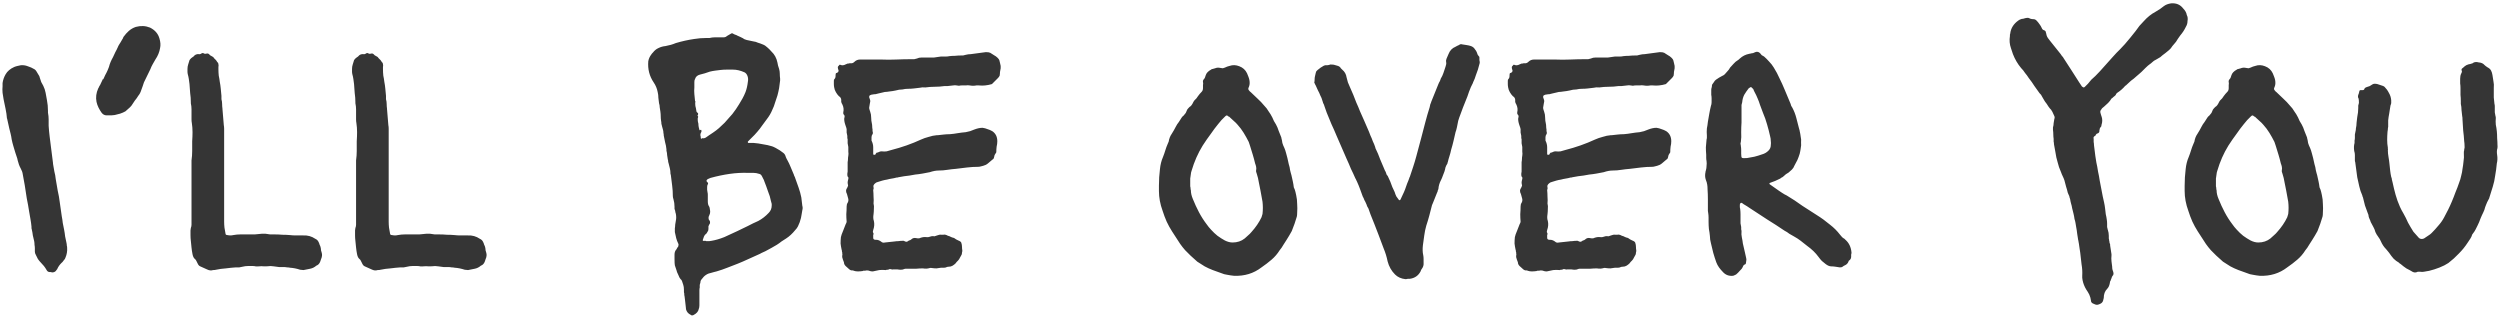 <svg width="223" height="29" viewBox="0 0 223 29" fill="none" xmlns="http://www.w3.org/2000/svg">
<path d="M4.639 24.3C4.619 24.3 4.589 24.29 4.549 24.27C4.529 24.27 4.499 24.27 4.459 24.27C4.319 24.27 4.219 24.21 4.159 24.09C4.079 23.95 3.999 23.83 3.919 23.73C3.839 23.63 3.749 23.53 3.649 23.43C3.549 23.33 3.459 23.22 3.379 23.1C3.319 22.98 3.259 22.86 3.199 22.74C3.139 22.64 3.109 22.54 3.109 22.44V22.14C3.109 22.04 3.099 21.94 3.079 21.84C3.079 21.72 3.069 21.61 3.049 21.51C3.009 21.35 2.969 21.18 2.929 21C2.909 20.82 2.879 20.65 2.839 20.49C2.839 20.45 2.829 20.41 2.809 20.37C2.809 20.31 2.809 20.26 2.809 20.22C2.789 20 2.759 19.78 2.719 19.56C2.679 19.32 2.639 19.09 2.599 18.87C2.539 18.47 2.469 18.08 2.389 17.7C2.329 17.3 2.269 16.91 2.209 16.53L2.029 15.54C2.009 15.38 1.949 15.21 1.849 15.03C1.729 14.81 1.639 14.57 1.579 14.31C1.559 14.19 1.529 14.08 1.489 13.98C1.449 13.86 1.409 13.74 1.369 13.62C1.309 13.42 1.249 13.22 1.189 13.02C1.129 12.82 1.079 12.62 1.039 12.42C1.019 12.26 0.989 12.1 0.949 11.94C0.909 11.78 0.869 11.62 0.829 11.46L0.649 10.65C0.649 10.61 0.639 10.58 0.619 10.56C0.599 10.28 0.559 10 0.499 9.72C0.439 9.42 0.379 9.13 0.319 8.85C0.299 8.69 0.269 8.5 0.229 8.28C0.209 8.04 0.209 7.85 0.229 7.71V7.41C0.269 7.13 0.359 6.87 0.499 6.63C0.659 6.35 0.919 6.13 1.279 5.97C1.379 5.93 1.479 5.9 1.579 5.88C1.679 5.86 1.769 5.84 1.849 5.82C2.069 5.8 2.279 5.83 2.479 5.91C2.679 5.97 2.879 6.06 3.079 6.18C3.139 6.22 3.189 6.27 3.229 6.33C3.289 6.43 3.349 6.53 3.409 6.63C3.489 6.73 3.539 6.84 3.559 6.96C3.599 7.08 3.639 7.2 3.679 7.32C3.739 7.44 3.799 7.55 3.859 7.65C3.959 7.85 4.029 8.06 4.069 8.28C4.109 8.5 4.149 8.72 4.189 8.94C4.249 9.24 4.279 9.56 4.279 9.9V10.05C4.319 10.25 4.339 10.45 4.339 10.65C4.339 10.83 4.339 11.02 4.339 11.22C4.359 11.54 4.389 11.86 4.429 12.18C4.469 12.48 4.509 12.8 4.549 13.14L4.729 14.55V14.61C4.769 14.83 4.809 15.06 4.849 15.3C4.909 15.52 4.949 15.74 4.969 15.96C5.029 16.3 5.089 16.65 5.149 17.01C5.229 17.35 5.289 17.69 5.329 18.03L5.509 19.29C5.549 19.49 5.579 19.69 5.599 19.89C5.639 20.09 5.679 20.29 5.719 20.49C5.759 20.69 5.789 20.89 5.809 21.09C5.849 21.27 5.889 21.46 5.929 21.66C5.949 21.74 5.959 21.82 5.959 21.9C5.979 21.96 5.989 22.03 5.989 22.11C6.009 22.41 5.959 22.7 5.839 22.98C5.819 23.06 5.769 23.14 5.689 23.22C5.609 23.34 5.539 23.42 5.479 23.46C5.319 23.62 5.199 23.79 5.119 23.97C5.119 23.99 5.099 24.02 5.059 24.06C5.039 24.1 5.009 24.14 4.969 24.18C4.889 24.26 4.779 24.3 4.639 24.3ZM9.509 10.29C9.329 10.29 9.179 10.21 9.059 10.05C8.959 9.91 8.869 9.76 8.789 9.6C8.709 9.44 8.649 9.27 8.609 9.09C8.529 8.69 8.579 8.29 8.759 7.89C8.799 7.83 8.829 7.77 8.849 7.71C8.889 7.65 8.919 7.6 8.939 7.56L9.179 7.05C9.199 7.07 9.209 7.08 9.209 7.08C9.269 6.94 9.329 6.81 9.389 6.69C9.469 6.55 9.539 6.41 9.599 6.27C9.639 6.19 9.679 6.09 9.719 5.97C9.759 5.81 9.809 5.66 9.869 5.52C9.929 5.38 9.999 5.24 10.079 5.1C10.159 4.94 10.229 4.79 10.289 4.65C10.369 4.51 10.439 4.37 10.499 4.23C10.539 4.13 10.579 4.05 10.619 3.99C10.679 3.91 10.729 3.83 10.769 3.75C10.809 3.67 10.849 3.6 10.889 3.54C10.949 3.46 10.989 3.38 11.009 3.3C11.169 3.08 11.329 2.9 11.489 2.76C11.669 2.6 11.879 2.48 12.119 2.4C12.559 2.28 12.979 2.3 13.379 2.46C13.819 2.68 14.099 3 14.219 3.42C14.319 3.74 14.339 4.03 14.279 4.29C14.219 4.65 14.079 4.99 13.859 5.31C13.779 5.45 13.699 5.59 13.619 5.73C13.539 5.87 13.469 6.02 13.409 6.18L12.839 7.35C12.799 7.47 12.759 7.59 12.719 7.71C12.679 7.81 12.639 7.92 12.599 8.04C12.539 8.24 12.449 8.41 12.329 8.55C12.249 8.69 12.149 8.83 12.029 8.97C11.929 9.11 11.829 9.26 11.729 9.42C11.649 9.52 11.559 9.61 11.459 9.69C11.379 9.77 11.289 9.85 11.189 9.93C11.049 10.01 10.889 10.08 10.709 10.14C10.549 10.18 10.389 10.22 10.229 10.26C10.149 10.26 10.049 10.27 9.929 10.29C9.829 10.29 9.729 10.29 9.629 10.29H9.509ZM19.003 24.09C18.843 24.15 18.663 24.13 18.463 24.03L17.863 23.76C17.763 23.72 17.683 23.63 17.623 23.49L17.533 23.31C17.493 23.21 17.443 23.14 17.383 23.1C17.283 23.02 17.213 22.88 17.173 22.68C17.133 22.48 17.103 22.28 17.083 22.08C17.063 21.88 17.043 21.68 17.023 21.48C17.003 21.32 16.993 21.16 16.993 21C16.993 20.84 16.993 20.69 16.993 20.55L17.023 20.34C17.063 20.24 17.083 20.14 17.083 20.04C17.083 19.94 17.083 19.85 17.083 19.77V14.31C17.123 14.03 17.143 13.75 17.143 13.47C17.143 13.17 17.143 12.88 17.143 12.6C17.163 12.32 17.173 12.05 17.173 11.79C17.173 11.51 17.153 11.24 17.113 10.98C17.093 10.88 17.083 10.77 17.083 10.65C17.083 10.53 17.083 10.41 17.083 10.29C17.083 10.11 17.083 9.93 17.083 9.75C17.083 9.57 17.063 9.39 17.023 9.21V9.12C17.023 8.84 17.003 8.57 16.963 8.31C16.943 8.03 16.923 7.76 16.903 7.5C16.883 7.34 16.863 7.19 16.843 7.05C16.823 6.91 16.793 6.77 16.753 6.63C16.733 6.55 16.723 6.47 16.723 6.39C16.723 6.31 16.723 6.23 16.723 6.15C16.723 6.01 16.743 5.88 16.783 5.76C16.823 5.62 16.863 5.49 16.903 5.37C16.923 5.33 16.973 5.27 17.053 5.19C17.093 5.15 17.133 5.12 17.173 5.1C17.213 5.08 17.243 5.06 17.263 5.04C17.383 4.88 17.543 4.81 17.743 4.83C17.783 4.85 17.843 4.84 17.923 4.8C18.023 4.72 18.113 4.71 18.193 4.77C18.253 4.81 18.353 4.81 18.493 4.77C18.553 4.77 18.603 4.79 18.643 4.83C18.703 4.91 18.783 4.97 18.883 5.01C18.983 5.05 19.053 5.11 19.093 5.19C19.153 5.25 19.213 5.31 19.273 5.37C19.313 5.43 19.353 5.49 19.393 5.55C19.453 5.59 19.483 5.65 19.483 5.73C19.503 5.81 19.503 5.89 19.483 5.97C19.483 6.03 19.483 6.1 19.483 6.18C19.483 6.36 19.493 6.55 19.513 6.75C19.553 6.93 19.583 7.11 19.603 7.29C19.643 7.49 19.673 7.7 19.693 7.92C19.713 8.12 19.733 8.33 19.753 8.55V8.85C19.793 8.99 19.813 9.13 19.813 9.27C19.813 9.41 19.823 9.55 19.843 9.69V9.72C19.863 9.96 19.883 10.2 19.903 10.44C19.923 10.68 19.943 10.92 19.963 11.16C19.983 11.26 19.993 11.37 19.993 11.49C19.993 11.59 19.993 11.69 19.993 11.79V19.77C19.993 19.95 20.003 20.13 20.023 20.31C20.063 20.49 20.093 20.66 20.113 20.82C20.113 20.92 20.173 20.97 20.293 20.97C20.473 21.01 20.643 21.01 20.803 20.97C21.023 20.93 21.233 20.91 21.433 20.91C21.653 20.91 21.873 20.91 22.093 20.91C22.313 20.91 22.523 20.91 22.723 20.91C22.943 20.89 23.153 20.87 23.353 20.85H23.683C23.843 20.87 23.983 20.89 24.103 20.91C24.243 20.91 24.383 20.91 24.523 20.91C24.743 20.91 24.963 20.92 25.183 20.94C25.423 20.94 25.653 20.95 25.873 20.97C26.033 20.99 26.193 21 26.353 21C26.533 21 26.713 21 26.893 21H27.043C27.443 20.98 27.803 21.08 28.123 21.3C28.263 21.36 28.363 21.46 28.423 21.6C28.463 21.68 28.493 21.76 28.513 21.84C28.553 21.9 28.583 21.98 28.603 22.08C28.623 22.16 28.633 22.24 28.633 22.32C28.653 22.38 28.673 22.45 28.693 22.53C28.753 22.71 28.733 22.91 28.633 23.13C28.613 23.19 28.593 23.25 28.573 23.31C28.553 23.37 28.523 23.43 28.483 23.49C28.443 23.55 28.393 23.6 28.333 23.64C28.333 23.64 28.293 23.66 28.213 23.7C28.053 23.84 27.873 23.93 27.673 23.97C27.493 24.01 27.293 24.05 27.073 24.09L26.773 24.06C26.473 23.96 26.173 23.9 25.873 23.88C25.793 23.86 25.703 23.85 25.603 23.85C25.503 23.83 25.403 23.82 25.303 23.82C25.163 23.82 25.023 23.82 24.883 23.82C24.743 23.8 24.593 23.78 24.433 23.76L24.133 23.73C23.953 23.75 23.773 23.76 23.593 23.76C23.413 23.74 23.233 23.74 23.053 23.76C22.973 23.76 22.893 23.76 22.813 23.76C22.733 23.74 22.653 23.73 22.573 23.73C22.413 23.73 22.253 23.73 22.093 23.73C21.953 23.73 21.803 23.75 21.643 23.79C21.563 23.81 21.463 23.83 21.343 23.85C21.243 23.85 21.143 23.85 21.043 23.85C20.743 23.87 20.443 23.9 20.143 23.94C19.843 23.96 19.553 24 19.273 24.06C19.213 24.08 19.123 24.09 19.003 24.09ZM33.681 24.09C33.521 24.15 33.341 24.13 33.141 24.03L32.541 23.76C32.441 23.72 32.361 23.63 32.301 23.49L32.211 23.31C32.171 23.21 32.121 23.14 32.061 23.1C31.961 23.02 31.891 22.88 31.851 22.68C31.811 22.48 31.781 22.28 31.761 22.08C31.741 21.88 31.721 21.68 31.701 21.48C31.681 21.32 31.671 21.16 31.671 21C31.671 20.84 31.671 20.69 31.671 20.55L31.701 20.34C31.741 20.24 31.761 20.14 31.761 20.04C31.761 19.94 31.761 19.85 31.761 19.77V14.31C31.801 14.03 31.821 13.75 31.821 13.47C31.821 13.17 31.821 12.88 31.821 12.6C31.841 12.32 31.851 12.05 31.851 11.79C31.851 11.51 31.831 11.24 31.791 10.98C31.771 10.88 31.761 10.77 31.761 10.65C31.761 10.53 31.761 10.41 31.761 10.29C31.761 10.11 31.761 9.93 31.761 9.75C31.761 9.57 31.741 9.39 31.701 9.21V9.12C31.701 8.84 31.681 8.57 31.641 8.31C31.621 8.03 31.601 7.76 31.581 7.5C31.561 7.34 31.541 7.19 31.521 7.05C31.501 6.91 31.471 6.77 31.431 6.63C31.411 6.55 31.401 6.47 31.401 6.39C31.401 6.31 31.401 6.23 31.401 6.15C31.401 6.01 31.421 5.88 31.461 5.76C31.501 5.62 31.541 5.49 31.581 5.37C31.601 5.33 31.651 5.27 31.731 5.19C31.771 5.15 31.811 5.12 31.851 5.1C31.891 5.08 31.921 5.06 31.941 5.04C32.061 4.88 32.221 4.81 32.421 4.83C32.461 4.85 32.521 4.84 32.601 4.8C32.701 4.72 32.791 4.71 32.871 4.77C32.931 4.81 33.031 4.81 33.171 4.77C33.231 4.77 33.281 4.79 33.321 4.83C33.381 4.91 33.461 4.97 33.561 5.01C33.661 5.05 33.731 5.11 33.771 5.19C33.831 5.25 33.891 5.31 33.951 5.37C33.991 5.43 34.031 5.49 34.071 5.55C34.131 5.59 34.161 5.65 34.161 5.73C34.181 5.81 34.181 5.89 34.161 5.97C34.161 6.03 34.161 6.1 34.161 6.18C34.161 6.36 34.171 6.55 34.191 6.75C34.231 6.93 34.261 7.11 34.281 7.29C34.321 7.49 34.351 7.7 34.371 7.92C34.391 8.12 34.411 8.33 34.431 8.55V8.85C34.471 8.99 34.491 9.13 34.491 9.27C34.491 9.41 34.501 9.55 34.521 9.69V9.72C34.541 9.96 34.561 10.2 34.581 10.44C34.601 10.68 34.621 10.92 34.641 11.16C34.661 11.26 34.671 11.37 34.671 11.49C34.671 11.59 34.671 11.69 34.671 11.79V19.77C34.671 19.95 34.681 20.13 34.701 20.31C34.741 20.49 34.771 20.66 34.791 20.82C34.791 20.92 34.851 20.97 34.971 20.97C35.151 21.01 35.321 21.01 35.481 20.97C35.701 20.93 35.911 20.91 36.111 20.91C36.331 20.91 36.551 20.91 36.771 20.91C36.991 20.91 37.201 20.91 37.401 20.91C37.621 20.89 37.831 20.87 38.031 20.85H38.361C38.521 20.87 38.661 20.89 38.781 20.91C38.921 20.91 39.061 20.91 39.201 20.91C39.421 20.91 39.641 20.92 39.861 20.94C40.101 20.94 40.331 20.95 40.551 20.97C40.711 20.99 40.871 21 41.031 21C41.211 21 41.391 21 41.571 21H41.721C42.121 20.98 42.481 21.08 42.801 21.3C42.941 21.36 43.041 21.46 43.101 21.6C43.141 21.68 43.171 21.76 43.191 21.84C43.231 21.9 43.261 21.98 43.281 22.08C43.301 22.16 43.311 22.24 43.311 22.32C43.331 22.38 43.351 22.45 43.371 22.53C43.431 22.71 43.411 22.91 43.311 23.13C43.291 23.19 43.271 23.25 43.251 23.31C43.231 23.37 43.201 23.43 43.161 23.49C43.121 23.55 43.071 23.6 43.011 23.64C43.011 23.64 42.971 23.66 42.891 23.7C42.731 23.84 42.551 23.93 42.351 23.97C42.171 24.01 41.971 24.05 41.751 24.09L41.451 24.06C41.151 23.96 40.851 23.9 40.551 23.88C40.471 23.86 40.381 23.85 40.281 23.85C40.181 23.83 40.081 23.82 39.981 23.82C39.841 23.82 39.701 23.82 39.561 23.82C39.421 23.8 39.271 23.78 39.111 23.76L38.811 23.73C38.631 23.75 38.451 23.76 38.271 23.76C38.091 23.74 37.911 23.74 37.731 23.76C37.651 23.76 37.571 23.76 37.491 23.76C37.411 23.74 37.331 23.73 37.251 23.73C37.091 23.73 36.931 23.73 36.771 23.73C36.631 23.73 36.481 23.75 36.321 23.79C36.241 23.81 36.141 23.83 36.021 23.85C35.921 23.85 35.821 23.85 35.721 23.85C35.421 23.87 35.121 23.9 34.821 23.94C34.521 23.96 34.231 24 33.951 24.06C33.891 24.08 33.801 24.09 33.681 24.09ZM61.847 28.11C61.747 28.15 61.667 28.14 61.607 28.08C61.387 27.98 61.247 27.81 61.187 27.57V27.51C61.167 27.33 61.147 27.15 61.127 26.97C61.107 26.79 61.087 26.62 61.067 26.46C61.067 26.42 61.057 26.37 61.037 26.31C61.037 26.27 61.037 26.23 61.037 26.19C61.017 26.13 61.007 26.07 61.007 26.01C61.007 25.95 61.007 25.89 61.007 25.83C61.007 25.67 60.987 25.53 60.947 25.41C60.907 25.29 60.867 25.17 60.827 25.05C60.787 24.97 60.747 24.92 60.707 24.9C60.627 24.8 60.567 24.69 60.527 24.57C60.487 24.47 60.437 24.36 60.377 24.24V24.21C60.277 23.93 60.217 23.75 60.197 23.67C60.177 23.57 60.167 23.38 60.167 23.1V22.71C60.167 22.51 60.227 22.35 60.347 22.23C60.367 22.19 60.387 22.15 60.407 22.11C60.447 22.07 60.477 22.03 60.497 21.99C60.537 21.87 60.537 21.78 60.497 21.72C60.417 21.56 60.357 21.4 60.317 21.24C60.277 21.06 60.237 20.88 60.197 20.7V20.37C60.217 20.25 60.227 20.14 60.227 20.04C60.247 19.92 60.267 19.8 60.287 19.68C60.327 19.5 60.327 19.3 60.287 19.08C60.247 18.96 60.227 18.87 60.227 18.81C60.207 18.75 60.187 18.69 60.167 18.63C60.167 18.57 60.167 18.51 60.167 18.45C60.167 18.21 60.137 17.99 60.077 17.79C60.037 17.67 60.017 17.57 60.017 17.49C60.017 17.17 59.997 16.86 59.957 16.56C59.917 16.24 59.877 15.92 59.837 15.6C59.837 15.56 59.827 15.54 59.807 15.54C59.807 15.52 59.807 15.5 59.807 15.48C59.807 15.32 59.787 15.16 59.747 15C59.707 14.82 59.667 14.66 59.627 14.52C59.607 14.48 59.597 14.43 59.597 14.37C59.597 14.31 59.587 14.26 59.567 14.22C59.547 14.08 59.527 13.95 59.507 13.83C59.507 13.71 59.487 13.58 59.447 13.44V13.32C59.427 13.1 59.387 12.89 59.327 12.69C59.287 12.49 59.247 12.29 59.207 12.09C59.207 12.01 59.197 11.93 59.177 11.85C59.177 11.77 59.167 11.69 59.147 11.61L59.057 11.28C59.037 11.2 59.017 11.12 58.997 11.04C58.997 10.94 58.987 10.85 58.967 10.77C58.947 10.63 58.937 10.5 58.937 10.38C58.937 10.24 58.927 10.1 58.907 9.96C58.887 9.82 58.867 9.69 58.847 9.57C58.847 9.45 58.827 9.33 58.787 9.21C58.767 9.05 58.747 8.89 58.727 8.73C58.727 8.55 58.707 8.38 58.667 8.22C58.607 7.9 58.487 7.61 58.307 7.35C57.927 6.79 57.767 6.16 57.827 5.46C57.867 5.24 57.957 5.04 58.097 4.86C58.117 4.82 58.167 4.76 58.247 4.68C58.387 4.5 58.547 4.37 58.727 4.29C58.927 4.19 59.137 4.13 59.357 4.11C59.697 4.05 60.007 3.96 60.287 3.84C60.827 3.68 61.367 3.56 61.907 3.48C62.267 3.42 62.627 3.39 62.987 3.39H63.287C63.447 3.35 63.607 3.33 63.767 3.33C63.947 3.33 64.117 3.33 64.277 3.33H64.547C64.667 3.33 64.767 3.29 64.847 3.21L65.207 3C65.267 2.96 65.327 2.96 65.387 3C65.447 3.04 65.507 3.07 65.567 3.09C65.647 3.11 65.717 3.14 65.777 3.18C65.877 3.22 65.967 3.26 66.047 3.3C66.127 3.34 66.207 3.38 66.287 3.42C66.327 3.46 66.377 3.49 66.437 3.51C66.497 3.53 66.557 3.55 66.617 3.57L67.187 3.69C67.347 3.71 67.487 3.75 67.607 3.81C67.747 3.85 67.887 3.9 68.027 3.96C68.187 4.02 68.327 4.11 68.447 4.23C68.567 4.33 68.687 4.45 68.807 4.59C69.087 4.85 69.267 5.18 69.347 5.58C69.367 5.74 69.417 5.93 69.497 6.15C69.537 6.29 69.557 6.43 69.557 6.57C69.557 6.71 69.567 6.86 69.587 7.02C69.587 7.02 69.587 7.07 69.587 7.17C69.567 7.39 69.537 7.62 69.497 7.86C69.457 8.08 69.407 8.3 69.347 8.52C69.287 8.72 69.217 8.93 69.137 9.15C69.077 9.37 68.997 9.58 68.897 9.78C68.777 10.08 68.607 10.37 68.387 10.65C68.247 10.83 68.107 11.02 67.967 11.22C67.847 11.4 67.707 11.58 67.547 11.76C67.467 11.84 67.387 11.93 67.307 12.03C67.227 12.11 67.147 12.19 67.067 12.27L66.707 12.63V12.69C66.707 12.73 66.727 12.75 66.767 12.75H67.217C67.497 12.77 67.777 12.81 68.057 12.87C68.337 12.91 68.607 12.97 68.867 13.05C68.927 13.07 68.977 13.09 69.017 13.11C69.077 13.13 69.137 13.16 69.197 13.2L69.557 13.41C69.677 13.49 69.787 13.57 69.887 13.65C69.987 13.73 70.057 13.85 70.097 14.01C70.137 14.11 70.187 14.21 70.247 14.31C70.347 14.49 70.437 14.68 70.517 14.88C70.597 15.06 70.677 15.25 70.757 15.45C70.797 15.53 70.827 15.61 70.847 15.69C70.887 15.75 70.917 15.82 70.937 15.9C71.037 16.18 71.137 16.46 71.237 16.74C71.337 17.02 71.417 17.31 71.477 17.61L71.567 18.36C71.607 18.48 71.607 18.61 71.567 18.75C71.547 18.87 71.527 18.99 71.507 19.11C71.487 19.21 71.467 19.32 71.447 19.44C71.387 19.7 71.297 19.95 71.177 20.19C71.117 20.31 71.037 20.42 70.937 20.52C70.677 20.84 70.407 21.09 70.127 21.27C69.987 21.35 69.847 21.44 69.707 21.54C69.587 21.64 69.447 21.74 69.287 21.84C68.987 22.02 68.647 22.21 68.267 22.41C68.167 22.45 68.057 22.5 67.937 22.56C67.837 22.62 67.737 22.67 67.637 22.71C67.317 22.85 67.007 22.99 66.707 23.13C66.407 23.27 66.107 23.4 65.807 23.52C65.487 23.64 65.177 23.76 64.877 23.88C64.577 24 64.257 24.11 63.917 24.21C63.837 24.23 63.757 24.25 63.677 24.27C63.617 24.29 63.547 24.31 63.467 24.33C63.107 24.39 62.817 24.58 62.597 24.9C62.517 24.98 62.477 25.08 62.477 25.2C62.457 25.28 62.437 25.35 62.417 25.41C62.417 25.49 62.417 25.57 62.417 25.65C62.397 25.71 62.387 25.79 62.387 25.89V26.94C62.387 27.04 62.387 27.14 62.387 27.24C62.387 27.36 62.367 27.47 62.327 27.57C62.287 27.79 62.127 27.97 61.847 28.11ZM62.537 12.36C62.557 12.38 62.567 12.39 62.567 12.39C62.567 12.37 62.577 12.36 62.597 12.36C62.617 12.34 62.627 12.33 62.627 12.33C62.647 12.33 62.657 12.33 62.657 12.33C62.757 12.35 62.857 12.33 62.957 12.27C63.057 12.19 63.157 12.12 63.257 12.06C63.377 11.98 63.497 11.9 63.617 11.82C63.797 11.7 63.967 11.57 64.127 11.43C64.307 11.27 64.477 11.11 64.637 10.95C64.877 10.69 65.107 10.43 65.327 10.17C65.547 9.89 65.747 9.6 65.927 9.3C66.027 9.12 66.127 8.95 66.227 8.79C66.327 8.61 66.417 8.42 66.497 8.22C66.597 7.96 66.667 7.66 66.707 7.32C66.747 7.12 66.737 6.94 66.677 6.78C66.617 6.62 66.527 6.51 66.407 6.45C66.047 6.29 65.707 6.21 65.387 6.21C65.187 6.21 64.997 6.21 64.817 6.21C64.637 6.21 64.457 6.22 64.277 6.24C64.117 6.26 63.957 6.28 63.797 6.3C63.637 6.32 63.477 6.35 63.317 6.39C63.177 6.43 63.027 6.48 62.867 6.54C62.727 6.58 62.577 6.62 62.417 6.66C62.197 6.72 62.057 6.85 61.997 7.05C61.957 7.11 61.937 7.2 61.937 7.32V7.8C61.917 8 61.917 8.2 61.937 8.4C61.957 8.6 61.977 8.8 61.997 9L62.027 9.03C62.007 9.17 62.007 9.31 62.027 9.45C62.067 9.59 62.097 9.74 62.117 9.9C62.117 9.96 62.147 10.01 62.207 10.05C62.287 10.09 62.297 10.17 62.237 10.29C62.237 10.29 62.227 10.3 62.207 10.32C62.207 10.32 62.217 10.33 62.237 10.35C62.277 10.37 62.287 10.41 62.267 10.47C62.247 10.51 62.237 10.55 62.237 10.59C62.237 10.75 62.247 10.86 62.267 10.92C62.287 10.96 62.297 11.01 62.297 11.07C62.297 11.15 62.307 11.24 62.327 11.34C62.347 11.42 62.367 11.5 62.387 11.58C62.387 11.62 62.407 11.63 62.447 11.61C62.467 11.59 62.497 11.58 62.537 11.58C62.557 11.58 62.567 11.61 62.567 11.67V11.76C62.467 11.9 62.447 12.05 62.507 12.21V12.33C62.527 12.33 62.537 12.34 62.537 12.36ZM63.077 21.51C63.137 21.51 63.197 21.51 63.257 21.51C63.317 21.51 63.387 21.5 63.467 21.48C63.827 21.42 64.207 21.31 64.607 21.15L65.777 20.61C66.097 20.45 66.407 20.3 66.707 20.16C67.007 20 67.317 19.85 67.637 19.71C67.977 19.53 68.287 19.29 68.567 18.99C68.747 18.81 68.837 18.59 68.837 18.33V18.18C68.817 18.14 68.807 18.11 68.807 18.09C68.807 18.05 68.797 18.01 68.777 17.97C68.717 17.65 68.627 17.35 68.507 17.07C68.407 16.77 68.297 16.47 68.177 16.17C68.157 16.09 68.127 16.02 68.087 15.96C68.047 15.88 68.007 15.8 67.967 15.72C67.907 15.6 67.827 15.53 67.727 15.51C67.547 15.45 67.377 15.42 67.217 15.42H66.737C66.197 15.4 65.647 15.43 65.087 15.51C64.527 15.59 63.957 15.71 63.377 15.87L63.167 15.96C63.147 15.98 63.127 15.99 63.107 15.99C63.107 15.99 63.097 16 63.077 16.02C63.017 16.08 63.007 16.14 63.047 16.2L63.107 16.26C63.167 16.32 63.177 16.38 63.137 16.44C63.097 16.5 63.077 16.58 63.077 16.68C63.077 16.76 63.077 16.84 63.077 16.92C63.077 16.98 63.087 17.05 63.107 17.13C63.127 17.21 63.137 17.29 63.137 17.37C63.137 17.45 63.137 17.53 63.137 17.61V17.97C63.137 18.17 63.177 18.32 63.257 18.42C63.297 18.5 63.317 18.58 63.317 18.66C63.337 18.74 63.347 18.82 63.347 18.9C63.347 19 63.317 19.11 63.257 19.23C63.197 19.33 63.187 19.45 63.227 19.59C63.247 19.63 63.277 19.67 63.317 19.71C63.357 19.85 63.337 19.96 63.257 20.04C63.197 20.14 63.177 20.23 63.197 20.31C63.197 20.43 63.187 20.52 63.167 20.58C63.147 20.62 63.117 20.67 63.077 20.73C63.057 20.79 63.017 20.84 62.957 20.88C62.857 20.96 62.787 21.08 62.747 21.24C62.707 21.32 62.687 21.39 62.687 21.45C62.687 21.49 62.757 21.5 62.897 21.48C62.937 21.48 62.967 21.49 62.987 21.51C63.027 21.51 63.057 21.51 63.077 21.51ZM77.86 24.21C77.74 24.21 77.66 24.2 77.62 24.18C77.52 24.14 77.42 24.12 77.32 24.12C77.24 24.14 77.15 24.15 77.05 24.15C77.03 24.15 77.01 24.15 76.99 24.15C76.97 24.17 76.95 24.18 76.93 24.18C76.79 24.2 76.65 24.21 76.51 24.21C76.39 24.21 76.27 24.19 76.15 24.15C76.13 24.13 76.11 24.12 76.09 24.12C75.95 24.14 75.83 24.1 75.73 24C75.63 23.9 75.53 23.81 75.43 23.73C75.33 23.63 75.28 23.52 75.28 23.4L75.19 23.16C75.13 23.02 75.11 22.89 75.13 22.77C75.15 22.73 75.15 22.69 75.13 22.65C75.13 22.61 75.13 22.57 75.13 22.53C75.11 22.49 75.1 22.45 75.1 22.41C75.1 22.35 75.09 22.3 75.07 22.26C75.03 22.08 75 21.9 74.98 21.72C74.98 21.52 74.99 21.33 75.01 21.15C75.03 21.03 75.1 20.83 75.22 20.55C75.34 20.25 75.41 20.07 75.43 20.01C75.49 19.91 75.52 19.83 75.52 19.77C75.5 19.55 75.49 19.33 75.49 19.11C75.51 18.87 75.52 18.64 75.52 18.42C75.52 18.28 75.55 18.17 75.61 18.09C75.69 17.95 75.7 17.8 75.64 17.64L75.55 17.31C75.43 17.09 75.44 16.9 75.58 16.74C75.58 16.72 75.58 16.71 75.58 16.71C75.6 16.69 75.61 16.67 75.61 16.65C75.65 16.61 75.66 16.56 75.64 16.5C75.62 16.42 75.61 16.36 75.61 16.32C75.61 16.24 75.62 16.16 75.64 16.08C75.68 15.98 75.69 15.89 75.67 15.81C75.67 15.81 75.65 15.79 75.61 15.75C75.59 15.71 75.58 15.63 75.58 15.51C75.6 15.39 75.61 15.32 75.61 15.3V14.46C75.63 14.36 75.64 14.27 75.64 14.19C75.64 14.09 75.65 13.99 75.67 13.89C75.69 13.77 75.69 13.65 75.67 13.53C75.67 13.39 75.67 13.25 75.67 13.11C75.65 13.01 75.63 12.9 75.61 12.78C75.61 12.66 75.61 12.54 75.61 12.42C75.59 12.38 75.58 12.33 75.58 12.27C75.58 12.21 75.58 12.16 75.58 12.12C75.56 12.02 75.54 11.92 75.52 11.82C75.52 11.72 75.52 11.62 75.52 11.52C75.52 11.48 75.48 11.35 75.4 11.13C75.32 10.89 75.29 10.69 75.31 10.53C75.33 10.49 75.34 10.44 75.34 10.38C75.34 10.32 75.32 10.27 75.28 10.23C75.24 10.21 75.22 10.17 75.22 10.11V10.02C75.28 9.78 75.25 9.54 75.13 9.3C75.05 9.18 75.02 9.06 75.04 8.94C75.04 8.78 74.97 8.66 74.83 8.58C74.73 8.48 74.64 8.36 74.56 8.22C74.48 8.08 74.43 7.94 74.41 7.8C74.39 7.7 74.38 7.6 74.38 7.5C74.38 7.4 74.38 7.31 74.38 7.23C74.38 7.15 74.39 7.1 74.41 7.08C74.49 7 74.53 6.91 74.53 6.81C74.53 6.69 74.54 6.6 74.56 6.54C74.58 6.52 74.6 6.51 74.62 6.51C74.64 6.51 74.66 6.5 74.68 6.48C74.76 6.46 74.8 6.39 74.8 6.27C74.76 6.19 74.74 6.12 74.74 6.06C74.72 5.98 74.75 5.91 74.83 5.85C74.87 5.77 74.92 5.75 74.98 5.79C75.12 5.85 75.28 5.83 75.46 5.73C75.54 5.69 75.59 5.67 75.61 5.67C75.67 5.67 75.7 5.67 75.7 5.67C75.72 5.65 75.78 5.64 75.88 5.64C76 5.66 76.11 5.62 76.21 5.52C76.35 5.38 76.52 5.31 76.72 5.31H78.58C79.04 5.33 79.5 5.33 79.96 5.31C80.42 5.29 80.87 5.28 81.31 5.28C81.41 5.28 81.49 5.28 81.55 5.28C81.63 5.26 81.71 5.24 81.79 5.22C81.91 5.16 82.05 5.13 82.21 5.13H82.9C83.06 5.13 83.2 5.13 83.32 5.13C83.46 5.11 83.6 5.09 83.74 5.07C83.82 5.05 83.89 5.04 83.95 5.04C84.03 5.04 84.11 5.04 84.19 5.04C84.27 5.04 84.35 5.04 84.43 5.04C84.51 5.04 84.59 5.03 84.67 5.01C84.83 4.99 85 4.98 85.18 4.98C85.36 4.96 85.53 4.95 85.69 4.95C85.77 4.95 85.84 4.95 85.9 4.95C85.98 4.93 86.06 4.91 86.14 4.89C86.3 4.85 86.45 4.83 86.59 4.83C86.75 4.81 86.9 4.79 87.04 4.77C87.2 4.75 87.35 4.73 87.49 4.71C87.65 4.69 87.8 4.67 87.94 4.65C88.12 4.65 88.25 4.67 88.33 4.71C88.45 4.79 88.56 4.86 88.66 4.92C88.78 4.98 88.89 5.06 88.99 5.16C89.07 5.24 89.12 5.31 89.14 5.37C89.16 5.45 89.18 5.53 89.2 5.61C89.22 5.69 89.24 5.78 89.26 5.88V6.09C89.24 6.19 89.22 6.3 89.2 6.42C89.2 6.52 89.19 6.63 89.17 6.75C89.13 6.83 89.08 6.9 89.02 6.96L88.48 7.5C88.28 7.56 88.08 7.6 87.88 7.62C87.7 7.64 87.51 7.64 87.31 7.62H87.1C87 7.64 86.9 7.65 86.8 7.65C86.7 7.65 86.6 7.64 86.5 7.62C86.38 7.6 86.26 7.6 86.14 7.62C86.02 7.62 85.9 7.62 85.78 7.62C85.7 7.62 85.62 7.63 85.54 7.65C85.48 7.65 85.41 7.64 85.33 7.62C85.23 7.6 85.13 7.6 85.03 7.62C84.95 7.62 84.86 7.63 84.76 7.65C84.68 7.65 84.59 7.66 84.49 7.68C84.41 7.68 84.32 7.68 84.22 7.68C83.96 7.72 83.68 7.74 83.38 7.74C83.1 7.74 82.82 7.76 82.54 7.8C82.36 7.78 82.19 7.79 82.03 7.83C81.87 7.85 81.7 7.87 81.52 7.89C81.36 7.91 81.19 7.92 81.01 7.92C80.83 7.92 80.66 7.94 80.5 7.98C80.3 7.98 80.1 8.01 79.9 8.07C79.72 8.11 79.53 8.14 79.33 8.16L79.12 8.19C78.98 8.19 78.85 8.21 78.73 8.25C78.61 8.27 78.48 8.3 78.34 8.34C78.26 8.36 78.18 8.38 78.1 8.4C78.02 8.4 77.93 8.41 77.83 8.43C77.77 8.43 77.7 8.45 77.62 8.49C77.56 8.51 77.53 8.57 77.53 8.67L77.62 8.94C77.64 8.98 77.63 9.08 77.59 9.24C77.57 9.4 77.55 9.52 77.53 9.6C77.53 9.66 77.54 9.72 77.56 9.78C77.58 9.84 77.6 9.9 77.62 9.96C77.68 10.12 77.71 10.3 77.71 10.5C77.71 10.68 77.73 10.85 77.77 11.01C77.79 11.09 77.8 11.18 77.8 11.28C77.8 11.36 77.81 11.45 77.83 11.55C77.83 11.59 77.83 11.64 77.83 11.7C77.85 11.74 77.86 11.79 77.86 11.85C77.86 11.91 77.85 11.95 77.83 11.97C77.77 12.05 77.74 12.14 77.74 12.24C77.74 12.34 77.74 12.44 77.74 12.54C77.84 12.74 77.89 12.94 77.89 13.14C77.89 13.34 77.89 13.54 77.89 13.74C77.89 13.8 77.94 13.82 78.04 13.8H78.07C78.11 13.72 78.15 13.66 78.19 13.62C78.25 13.62 78.32 13.6 78.4 13.56C78.46 13.52 78.54 13.5 78.64 13.5C78.8 13.52 78.95 13.52 79.09 13.5C79.23 13.46 79.37 13.42 79.51 13.38C80.45 13.14 81.33 12.83 82.15 12.45C82.37 12.35 82.6 12.27 82.84 12.21C83.08 12.13 83.32 12.08 83.56 12.06H83.65C83.83 12.04 84.01 12.02 84.19 12C84.37 11.98 84.55 11.97 84.73 11.97C84.97 11.95 85.2 11.92 85.42 11.88C85.66 11.84 85.9 11.81 86.14 11.79C86.28 11.75 86.41 11.72 86.53 11.7C86.65 11.66 86.78 11.61 86.92 11.55C87.18 11.45 87.42 11.4 87.64 11.4C87.8 11.42 87.95 11.46 88.09 11.52C88.23 11.56 88.37 11.62 88.51 11.7C88.81 11.9 88.96 12.2 88.96 12.6C88.96 12.76 88.94 12.92 88.9 13.08C88.88 13.24 88.87 13.4 88.87 13.56C88.87 13.6 88.85 13.64 88.81 13.68L88.72 13.83C88.7 13.91 88.68 13.99 88.66 14.07C88.64 14.15 88.59 14.21 88.51 14.25C88.39 14.35 88.26 14.46 88.12 14.58C88 14.68 87.86 14.75 87.7 14.79C87.62 14.81 87.54 14.83 87.46 14.85C87.4 14.87 87.33 14.88 87.25 14.88C86.93 14.88 86.6 14.9 86.26 14.94C85.94 14.98 85.61 15.02 85.27 15.06C85.01 15.08 84.75 15.11 84.49 15.15C84.25 15.19 84 15.21 83.74 15.21C83.5 15.21 83.23 15.26 82.93 15.36C82.73 15.4 82.52 15.44 82.3 15.48C82.08 15.52 81.86 15.55 81.64 15.57C81.48 15.59 81.31 15.62 81.13 15.66C80.97 15.68 80.81 15.7 80.65 15.72L80.14 15.81C80.1 15.83 80.04 15.84 79.96 15.84C79.82 15.88 79.68 15.91 79.54 15.93C79.4 15.95 79.26 15.98 79.12 16.02C78.98 16.04 78.84 16.07 78.7 16.11C78.58 16.15 78.45 16.19 78.31 16.23C78.21 16.25 78.13 16.29 78.07 16.35C78.01 16.39 77.96 16.45 77.92 16.53C77.9 16.59 77.9 16.65 77.92 16.71C77.94 16.79 77.93 16.87 77.89 16.95C77.91 17.15 77.92 17.35 77.92 17.55C77.94 17.75 77.94 17.95 77.92 18.15C77.96 18.31 77.97 18.47 77.95 18.63C77.95 18.79 77.94 18.95 77.92 19.11C77.88 19.35 77.89 19.55 77.95 19.71C78.01 19.97 77.99 20.24 77.89 20.52C77.85 20.64 77.85 20.72 77.89 20.76C77.93 20.82 77.93 20.89 77.89 20.97V21.15C77.87 21.31 77.94 21.39 78.1 21.39H78.16C78.3 21.39 78.44 21.44 78.58 21.54C78.68 21.64 78.8 21.67 78.94 21.63L79.78 21.54C79.9 21.52 80.02 21.51 80.14 21.51C80.26 21.49 80.38 21.48 80.5 21.48C80.54 21.46 80.6 21.47 80.68 21.51C80.78 21.57 80.87 21.58 80.95 21.54C80.99 21.5 81.04 21.47 81.1 21.45C81.18 21.43 81.24 21.4 81.28 21.36C81.4 21.24 81.55 21.2 81.73 21.24C81.89 21.28 82.02 21.27 82.12 21.21C82.3 21.15 82.47 21.13 82.63 21.15C82.73 21.17 82.83 21.16 82.93 21.12C83.03 21.08 83.13 21.06 83.23 21.06C83.27 21.06 83.3 21.07 83.32 21.09C83.34 21.09 83.36 21.08 83.38 21.06C83.42 21.06 83.46 21.05 83.5 21.03C83.54 21.01 83.57 21 83.59 21C83.73 20.94 83.86 20.92 83.98 20.94C84.08 20.94 84.13 20.94 84.13 20.94C84.21 20.92 84.28 20.92 84.34 20.94C84.42 20.96 84.49 20.99 84.55 21.03C84.65 21.05 84.73 21.08 84.79 21.12C84.87 21.16 84.95 21.19 85.03 21.21C85.07 21.21 85.1 21.22 85.12 21.24C85.22 21.32 85.34 21.39 85.48 21.45C85.64 21.51 85.73 21.58 85.75 21.66C85.79 21.78 85.81 21.9 85.81 22.02C85.81 22.12 85.82 22.23 85.84 22.35C85.84 22.41 85.83 22.47 85.81 22.53C85.81 22.59 85.8 22.65 85.78 22.71C85.74 22.79 85.69 22.88 85.63 22.98C85.59 23.08 85.53 23.17 85.45 23.25C85.41 23.29 85.37 23.33 85.33 23.37C85.31 23.41 85.28 23.45 85.24 23.49C85.16 23.57 85.07 23.64 84.97 23.7C84.87 23.76 84.76 23.79 84.64 23.79C84.56 23.79 84.5 23.8 84.46 23.82C84.38 23.86 84.3 23.88 84.22 23.88C84.14 23.88 84.05 23.88 83.95 23.88C83.81 23.9 83.67 23.92 83.53 23.94C83.41 23.94 83.28 23.93 83.14 23.91C83.06 23.89 82.99 23.89 82.93 23.91C82.73 23.97 82.53 23.98 82.33 23.94C82.13 23.94 81.93 23.95 81.73 23.97C81.55 23.97 81.37 23.97 81.19 23.97H80.8C80.74 23.97 80.69 23.98 80.65 24C80.57 24.04 80.47 24.06 80.35 24.06C80.25 24.06 80.15 24.05 80.05 24.03H79.75C79.73 24.03 79.7 24.03 79.66 24.03C79.62 24.05 79.58 24.05 79.54 24.03C79.48 24.01 79.42 24 79.36 24C79.32 24.02 79.27 24.04 79.21 24.06C79.17 24.06 79.13 24.06 79.09 24.06C79.07 24.08 79.04 24.09 79 24.09C78.8 24.07 78.61 24.07 78.43 24.09C78.25 24.13 78.06 24.17 77.86 24.21ZM110.067 24.6C109.867 24.58 109.667 24.55 109.467 24.51C109.287 24.49 109.107 24.44 108.927 24.36L108.177 24.09C107.917 23.99 107.677 23.88 107.457 23.76C107.237 23.62 107.017 23.48 106.797 23.34C106.697 23.24 106.597 23.15 106.497 23.07C106.397 22.97 106.297 22.88 106.197 22.8C106.037 22.64 105.877 22.48 105.717 22.32C105.557 22.14 105.407 21.95 105.267 21.75L104.547 20.64C104.367 20.36 104.207 20.07 104.067 19.77C103.927 19.45 103.807 19.13 103.707 18.81C103.487 18.21 103.377 17.62 103.377 17.04V16.56C103.377 16.06 103.407 15.57 103.467 15.09C103.507 14.69 103.597 14.33 103.737 14.01C103.817 13.81 103.887 13.61 103.947 13.41C104.007 13.21 104.077 13.02 104.157 12.84L104.247 12.63C104.287 12.37 104.377 12.14 104.517 11.94C104.657 11.72 104.777 11.51 104.877 11.31C104.957 11.15 105.047 11.01 105.147 10.89C105.247 10.75 105.337 10.61 105.417 10.47C105.457 10.41 105.507 10.36 105.567 10.32C105.627 10.26 105.677 10.2 105.717 10.14C105.757 10.1 105.787 10.05 105.807 9.99C105.847 9.91 105.877 9.84 105.897 9.78C105.937 9.72 106.007 9.64 106.107 9.54C106.227 9.48 106.337 9.34 106.437 9.12C106.477 9.04 106.517 8.98 106.557 8.94C106.677 8.84 106.777 8.72 106.857 8.58C106.957 8.44 107.067 8.31 107.187 8.19C107.267 8.11 107.307 8 107.307 7.86C107.307 7.76 107.307 7.67 107.307 7.59C107.327 7.49 107.327 7.4 107.307 7.32C107.287 7.22 107.317 7.13 107.397 7.05C107.437 7.01 107.467 6.96 107.487 6.9C107.507 6.84 107.527 6.78 107.547 6.72C107.607 6.52 107.767 6.35 108.027 6.21C108.067 6.17 108.117 6.15 108.177 6.15C108.257 6.13 108.327 6.11 108.387 6.09C108.527 6.03 108.687 6.02 108.867 6.06C108.947 6.08 109.017 6.09 109.077 6.09C109.137 6.07 109.197 6.05 109.257 6.03C109.337 5.99 109.407 5.96 109.467 5.94C109.547 5.92 109.617 5.9 109.677 5.88C109.957 5.78 110.247 5.79 110.547 5.91C110.867 6.03 111.097 6.24 111.237 6.54C111.277 6.64 111.317 6.74 111.357 6.84C111.397 6.94 111.427 7.04 111.447 7.14C111.487 7.36 111.477 7.55 111.417 7.71C111.377 7.79 111.357 7.84 111.357 7.86C111.337 7.94 111.357 8.01 111.417 8.07C111.457 8.13 111.507 8.18 111.567 8.22C111.787 8.42 111.997 8.62 112.197 8.82C112.397 9 112.587 9.2 112.767 9.42C112.927 9.58 113.057 9.75 113.157 9.93C113.277 10.09 113.387 10.27 113.487 10.47C113.527 10.57 113.577 10.68 113.637 10.8C113.697 10.9 113.757 11 113.817 11.1C113.917 11.28 113.997 11.47 114.057 11.67C114.137 11.87 114.217 12.07 114.297 12.27V12.3C114.337 12.44 114.367 12.59 114.387 12.75C114.427 12.89 114.487 13.04 114.567 13.2C114.627 13.34 114.677 13.49 114.717 13.65C114.757 13.79 114.797 13.94 114.837 14.1C114.877 14.28 114.917 14.46 114.957 14.64C115.017 14.82 115.057 15 115.077 15.18C115.097 15.26 115.117 15.34 115.137 15.42C115.157 15.48 115.177 15.55 115.197 15.63C115.237 15.81 115.277 15.99 115.317 16.17C115.357 16.35 115.387 16.53 115.407 16.71L115.497 16.92C115.537 17.04 115.577 17.2 115.617 17.4C115.677 17.66 115.707 17.92 115.707 18.18C115.727 18.44 115.727 18.71 115.707 18.99C115.707 19.13 115.697 19.24 115.677 19.32C115.557 19.74 115.407 20.17 115.227 20.61C115.147 20.75 115.067 20.89 114.987 21.03C114.907 21.15 114.827 21.28 114.747 21.42L114.477 21.84C114.377 22.02 114.267 22.18 114.147 22.32C113.947 22.64 113.707 22.92 113.427 23.16C113.147 23.4 112.847 23.63 112.527 23.85C111.827 24.39 111.007 24.64 110.067 24.6ZM109.947 21.63C110.367 21.63 110.727 21.51 111.027 21.27C111.127 21.17 111.227 21.08 111.327 21C111.447 20.9 111.547 20.8 111.627 20.7C112.007 20.28 112.307 19.84 112.527 19.38L112.617 19.08C112.657 18.72 112.657 18.36 112.617 18L112.437 17.01C112.377 16.75 112.327 16.5 112.287 16.26C112.247 16 112.187 15.75 112.107 15.51C112.047 15.37 112.027 15.26 112.047 15.18C112.067 15.08 112.067 14.98 112.047 14.88C112.027 14.78 111.997 14.68 111.957 14.58C111.897 14.32 111.827 14.06 111.747 13.8C111.667 13.54 111.587 13.28 111.507 13.02C111.487 12.96 111.467 12.9 111.447 12.84C111.427 12.78 111.407 12.72 111.387 12.66C111.247 12.38 111.097 12.11 110.937 11.85C110.777 11.59 110.597 11.35 110.397 11.13C110.297 11.01 110.187 10.9 110.067 10.8C109.947 10.68 109.827 10.57 109.707 10.47C109.687 10.43 109.657 10.41 109.617 10.41C109.597 10.39 109.567 10.37 109.527 10.35C109.467 10.27 109.387 10.28 109.287 10.38C109.187 10.48 109.077 10.59 108.957 10.71C108.857 10.83 108.757 10.95 108.657 11.07C108.557 11.21 108.447 11.35 108.327 11.49C108.227 11.63 108.127 11.77 108.027 11.91C107.887 12.09 107.757 12.27 107.637 12.45C107.517 12.63 107.397 12.81 107.277 12.99C106.857 13.67 106.527 14.42 106.287 15.24C106.247 15.36 106.227 15.45 106.227 15.51C106.207 15.65 106.187 15.79 106.167 15.93C106.167 16.07 106.167 16.22 106.167 16.38V16.62C106.187 16.68 106.197 16.74 106.197 16.8C106.197 16.86 106.207 16.92 106.227 16.98C106.227 17.22 106.287 17.48 106.407 17.76C106.567 18.16 106.747 18.55 106.947 18.93C107.147 19.31 107.377 19.67 107.637 20.01C107.697 20.09 107.757 20.17 107.817 20.25C107.897 20.33 107.967 20.41 108.027 20.49C108.207 20.69 108.397 20.87 108.597 21.03C108.817 21.19 109.037 21.33 109.257 21.45C109.497 21.57 109.727 21.63 109.947 21.63ZM125.364 24.9C124.984 24.86 124.674 24.72 124.434 24.48C124.114 24.16 123.894 23.77 123.774 23.31C123.694 22.91 123.574 22.52 123.414 22.14L122.964 20.94C122.844 20.62 122.724 20.31 122.604 20.01C122.484 19.71 122.364 19.41 122.244 19.11L122.064 18.6C122.024 18.52 121.984 18.45 121.944 18.39C121.924 18.31 121.894 18.23 121.854 18.15C121.814 18.05 121.764 17.95 121.704 17.85C121.664 17.73 121.614 17.62 121.554 17.52C121.474 17.3 121.394 17.08 121.314 16.86C121.234 16.64 121.144 16.42 121.044 16.2C121.024 16.16 121.004 16.12 120.984 16.08C120.964 16.02 120.934 15.96 120.894 15.9C120.774 15.62 120.644 15.34 120.504 15.06C120.384 14.76 120.254 14.46 120.114 14.16L119.214 12.09C119.074 11.75 118.924 11.41 118.764 11.07C118.624 10.73 118.484 10.39 118.344 10.05L118.164 9.54C118.144 9.48 118.124 9.42 118.104 9.36C118.084 9.3 118.054 9.24 118.014 9.18C118.014 9.14 118.004 9.1 117.984 9.06C117.964 9.02 117.954 8.99 117.954 8.97C117.914 8.81 117.854 8.66 117.774 8.52C117.714 8.36 117.644 8.21 117.564 8.07L117.414 7.74C117.394 7.68 117.364 7.62 117.324 7.56C117.304 7.5 117.274 7.44 117.234 7.38C117.254 7.28 117.264 7.18 117.264 7.08C117.264 6.98 117.274 6.89 117.294 6.81C117.354 6.53 117.394 6.38 117.414 6.36C117.434 6.32 117.564 6.21 117.804 6.03C117.824 6.01 117.874 5.98 117.954 5.94C118.094 5.84 118.224 5.8 118.344 5.82C118.424 5.82 118.494 5.81 118.554 5.79C118.634 5.75 118.714 5.74 118.794 5.76C118.914 5.76 118.994 5.77 119.034 5.79C119.154 5.83 119.224 5.85 119.244 5.85C119.424 5.89 119.544 5.97 119.604 6.09C119.624 6.11 119.644 6.13 119.664 6.15C119.684 6.17 119.704 6.19 119.724 6.21C119.944 6.39 120.074 6.62 120.114 6.9C120.154 7.04 120.194 7.19 120.234 7.35C120.294 7.49 120.354 7.63 120.414 7.77C120.514 7.99 120.614 8.22 120.714 8.46C120.814 8.7 120.904 8.93 120.984 9.15C121.104 9.41 121.214 9.67 121.314 9.93C121.434 10.19 121.554 10.46 121.674 10.74C121.774 10.96 121.874 11.19 121.974 11.43C122.074 11.65 122.164 11.87 122.244 12.09C122.324 12.25 122.394 12.42 122.454 12.6C122.534 12.76 122.604 12.93 122.664 13.11L122.694 13.23C122.854 13.55 122.994 13.88 123.114 14.22C123.254 14.54 123.394 14.87 123.534 15.21C123.574 15.27 123.604 15.33 123.624 15.39C123.644 15.45 123.664 15.51 123.684 15.57C123.764 15.65 123.824 15.75 123.864 15.87C123.924 15.99 123.974 16.1 124.014 16.2C124.074 16.36 124.134 16.52 124.194 16.68C124.254 16.82 124.324 16.97 124.404 17.13C124.444 17.27 124.494 17.4 124.554 17.52C124.634 17.62 124.714 17.73 124.794 17.85C124.834 17.87 124.874 17.86 124.914 17.82C124.994 17.66 125.064 17.51 125.124 17.37C125.204 17.21 125.274 17.05 125.334 16.89C125.394 16.71 125.454 16.54 125.514 16.38C125.594 16.2 125.664 16.02 125.724 15.84C125.724 15.82 125.724 15.81 125.724 15.81C125.744 15.81 125.754 15.8 125.754 15.78C125.854 15.48 125.954 15.18 126.054 14.88C126.154 14.58 126.244 14.28 126.324 13.98L126.774 12.3C126.894 11.84 127.014 11.38 127.134 10.92C127.254 10.46 127.384 10.01 127.524 9.57C127.544 9.47 127.564 9.38 127.584 9.3C127.624 9.22 127.654 9.14 127.674 9.06L128.304 7.5C128.344 7.4 128.384 7.32 128.424 7.26C128.464 7.18 128.494 7.1 128.514 7.02C128.614 6.86 128.694 6.69 128.754 6.51C128.814 6.33 128.874 6.15 128.934 5.97C128.954 5.89 128.974 5.82 128.994 5.76C129.014 5.68 129.014 5.6 128.994 5.52C128.974 5.46 128.984 5.37 129.024 5.25L129.204 4.83C129.324 4.51 129.534 4.29 129.834 4.17C129.934 4.11 130.034 4.06 130.134 4.02C130.234 3.94 130.334 3.92 130.434 3.96C130.574 3.98 130.704 4 130.824 4.02C130.964 4.04 131.094 4.07 131.214 4.11C131.374 4.17 131.494 4.27 131.574 4.41C131.614 4.45 131.644 4.49 131.664 4.53C131.684 4.57 131.704 4.61 131.724 4.65L131.814 4.89C131.854 4.93 131.884 4.97 131.904 5.01C131.944 5.03 131.964 5.07 131.964 5.13C131.964 5.21 131.964 5.29 131.964 5.37C131.984 5.43 131.994 5.51 131.994 5.61C131.894 6.03 131.774 6.41 131.634 6.75C131.614 6.83 131.584 6.92 131.544 7.02C131.504 7.1 131.464 7.19 131.424 7.29C131.404 7.31 131.394 7.34 131.394 7.38C131.254 7.64 131.134 7.91 131.034 8.19C130.954 8.45 130.854 8.72 130.734 9C130.654 9.2 130.574 9.4 130.494 9.6C130.434 9.78 130.364 9.97 130.284 10.17C130.204 10.37 130.134 10.57 130.074 10.77C130.034 10.97 129.994 11.17 129.954 11.37C129.934 11.45 129.914 11.53 129.894 11.61C129.874 11.67 129.854 11.73 129.834 11.79C129.774 12.05 129.714 12.31 129.654 12.57C129.594 12.83 129.524 13.09 129.444 13.35C129.404 13.55 129.354 13.74 129.294 13.92C129.234 14.1 129.184 14.28 129.144 14.46C129.144 14.48 129.134 14.5 129.114 14.52C129.114 14.54 129.114 14.56 129.114 14.58C129.034 14.7 128.974 14.82 128.934 14.94C128.914 15.06 128.884 15.18 128.844 15.3C128.804 15.42 128.754 15.55 128.694 15.69C128.654 15.81 128.604 15.93 128.544 16.05C128.404 16.31 128.324 16.58 128.304 16.86C128.284 16.9 128.264 16.95 128.244 17.01C128.244 17.07 128.224 17.13 128.184 17.19L127.824 18.09C127.784 18.17 127.754 18.24 127.734 18.3C127.654 18.6 127.574 18.91 127.494 19.23C127.414 19.53 127.324 19.83 127.224 20.13C127.144 20.41 127.084 20.7 127.044 21C127.004 21.3 126.964 21.59 126.924 21.87C126.884 22.21 126.894 22.51 126.954 22.77C126.974 22.87 126.984 22.98 126.984 23.1C126.984 23.22 126.984 23.33 126.984 23.43C127.004 23.63 126.954 23.81 126.834 23.97C126.794 24.01 126.754 24.09 126.714 24.21C126.514 24.59 126.194 24.81 125.754 24.87C125.694 24.87 125.634 24.87 125.574 24.87C125.514 24.89 125.444 24.9 125.364 24.9ZM137.977 24.21C137.857 24.21 137.777 24.2 137.737 24.18C137.637 24.14 137.537 24.12 137.437 24.12C137.357 24.14 137.267 24.15 137.167 24.15C137.147 24.15 137.127 24.15 137.107 24.15C137.087 24.17 137.067 24.18 137.047 24.18C136.907 24.2 136.767 24.21 136.627 24.21C136.507 24.21 136.387 24.19 136.267 24.15C136.247 24.13 136.227 24.12 136.207 24.12C136.067 24.14 135.947 24.1 135.847 24C135.747 23.9 135.647 23.81 135.547 23.73C135.447 23.63 135.397 23.52 135.397 23.4L135.307 23.16C135.247 23.02 135.227 22.89 135.247 22.77C135.267 22.73 135.267 22.69 135.247 22.65C135.247 22.61 135.247 22.57 135.247 22.53C135.227 22.49 135.217 22.45 135.217 22.41C135.217 22.35 135.207 22.3 135.187 22.26C135.147 22.08 135.117 21.9 135.097 21.72C135.097 21.52 135.107 21.33 135.127 21.15C135.147 21.03 135.217 20.83 135.337 20.55C135.457 20.25 135.527 20.07 135.547 20.01C135.607 19.91 135.637 19.83 135.637 19.77C135.617 19.55 135.607 19.33 135.607 19.11C135.627 18.87 135.637 18.64 135.637 18.42C135.637 18.28 135.667 18.17 135.727 18.09C135.807 17.95 135.817 17.8 135.757 17.64L135.667 17.31C135.547 17.09 135.557 16.9 135.697 16.74C135.697 16.72 135.697 16.71 135.697 16.71C135.717 16.69 135.727 16.67 135.727 16.65C135.767 16.61 135.777 16.56 135.757 16.5C135.737 16.42 135.727 16.36 135.727 16.32C135.727 16.24 135.737 16.16 135.757 16.08C135.797 15.98 135.807 15.89 135.787 15.81C135.787 15.81 135.767 15.79 135.727 15.75C135.707 15.71 135.697 15.63 135.697 15.51C135.717 15.39 135.727 15.32 135.727 15.3V14.46C135.747 14.36 135.757 14.27 135.757 14.19C135.757 14.09 135.767 13.99 135.787 13.89C135.807 13.77 135.807 13.65 135.787 13.53C135.787 13.39 135.787 13.25 135.787 13.11C135.767 13.01 135.747 12.9 135.727 12.78C135.727 12.66 135.727 12.54 135.727 12.42C135.707 12.38 135.697 12.33 135.697 12.27C135.697 12.21 135.697 12.16 135.697 12.12C135.677 12.02 135.657 11.92 135.637 11.82C135.637 11.72 135.637 11.62 135.637 11.52C135.637 11.48 135.597 11.35 135.517 11.13C135.437 10.89 135.407 10.69 135.427 10.53C135.447 10.49 135.457 10.44 135.457 10.38C135.457 10.32 135.437 10.27 135.397 10.23C135.357 10.21 135.337 10.17 135.337 10.11V10.02C135.397 9.78 135.367 9.54 135.247 9.3C135.167 9.18 135.137 9.06 135.157 8.94C135.157 8.78 135.087 8.66 134.947 8.58C134.847 8.48 134.757 8.36 134.677 8.22C134.597 8.08 134.547 7.94 134.527 7.8C134.507 7.7 134.497 7.6 134.497 7.5C134.497 7.4 134.497 7.31 134.497 7.23C134.497 7.15 134.507 7.1 134.527 7.08C134.607 7 134.647 6.91 134.647 6.81C134.647 6.69 134.657 6.6 134.677 6.54C134.697 6.52 134.717 6.51 134.737 6.51C134.757 6.51 134.777 6.5 134.797 6.48C134.877 6.46 134.917 6.39 134.917 6.27C134.877 6.19 134.857 6.12 134.857 6.06C134.837 5.98 134.867 5.91 134.947 5.85C134.987 5.77 135.037 5.75 135.097 5.79C135.237 5.85 135.397 5.83 135.577 5.73C135.657 5.69 135.707 5.67 135.727 5.67C135.787 5.67 135.817 5.67 135.817 5.67C135.837 5.65 135.897 5.64 135.997 5.64C136.117 5.66 136.227 5.62 136.327 5.52C136.467 5.38 136.637 5.31 136.837 5.31H138.697C139.157 5.33 139.617 5.33 140.077 5.31C140.537 5.29 140.987 5.28 141.427 5.28C141.527 5.28 141.607 5.28 141.667 5.28C141.747 5.26 141.827 5.24 141.907 5.22C142.027 5.16 142.167 5.13 142.327 5.13H143.017C143.177 5.13 143.317 5.13 143.437 5.13C143.577 5.11 143.717 5.09 143.857 5.07C143.937 5.05 144.007 5.04 144.067 5.04C144.147 5.04 144.227 5.04 144.307 5.04C144.387 5.04 144.467 5.04 144.547 5.04C144.627 5.04 144.707 5.03 144.787 5.01C144.947 4.99 145.117 4.98 145.297 4.98C145.477 4.96 145.647 4.95 145.807 4.95C145.887 4.95 145.957 4.95 146.017 4.95C146.097 4.93 146.177 4.91 146.257 4.89C146.417 4.85 146.567 4.83 146.707 4.83C146.867 4.81 147.017 4.79 147.157 4.77C147.317 4.75 147.467 4.73 147.607 4.71C147.767 4.69 147.917 4.67 148.057 4.65C148.237 4.65 148.367 4.67 148.447 4.71C148.567 4.79 148.677 4.86 148.777 4.92C148.897 4.98 149.007 5.06 149.107 5.16C149.187 5.24 149.237 5.31 149.257 5.37C149.277 5.45 149.297 5.53 149.317 5.61C149.337 5.69 149.357 5.78 149.377 5.88V6.09C149.357 6.19 149.337 6.3 149.317 6.42C149.317 6.52 149.307 6.63 149.287 6.75C149.247 6.83 149.197 6.9 149.137 6.96L148.597 7.5C148.397 7.56 148.197 7.6 147.997 7.62C147.817 7.64 147.627 7.64 147.427 7.62H147.217C147.117 7.64 147.017 7.65 146.917 7.65C146.817 7.65 146.717 7.64 146.617 7.62C146.497 7.6 146.377 7.6 146.257 7.62C146.137 7.62 146.017 7.62 145.897 7.62C145.817 7.62 145.737 7.63 145.657 7.65C145.597 7.65 145.527 7.64 145.447 7.62C145.347 7.6 145.247 7.6 145.147 7.62C145.067 7.62 144.977 7.63 144.877 7.65C144.797 7.65 144.707 7.66 144.607 7.68C144.527 7.68 144.437 7.68 144.337 7.68C144.077 7.72 143.797 7.74 143.497 7.74C143.217 7.74 142.937 7.76 142.657 7.8C142.477 7.78 142.307 7.79 142.147 7.83C141.987 7.85 141.817 7.87 141.637 7.89C141.477 7.91 141.307 7.92 141.127 7.92C140.947 7.92 140.777 7.94 140.617 7.98C140.417 7.98 140.217 8.01 140.017 8.07C139.837 8.11 139.647 8.14 139.447 8.16L139.237 8.19C139.097 8.19 138.967 8.21 138.847 8.25C138.727 8.27 138.597 8.3 138.457 8.34C138.377 8.36 138.297 8.38 138.217 8.4C138.137 8.4 138.047 8.41 137.947 8.43C137.887 8.43 137.817 8.45 137.737 8.49C137.677 8.51 137.647 8.57 137.647 8.67L137.737 8.94C137.757 8.98 137.747 9.08 137.707 9.24C137.687 9.4 137.667 9.52 137.647 9.6C137.647 9.66 137.657 9.72 137.677 9.78C137.697 9.84 137.717 9.9 137.737 9.96C137.797 10.12 137.827 10.3 137.827 10.5C137.827 10.68 137.847 10.85 137.887 11.01C137.907 11.09 137.917 11.18 137.917 11.28C137.917 11.36 137.927 11.45 137.947 11.55C137.947 11.59 137.947 11.64 137.947 11.7C137.967 11.74 137.977 11.79 137.977 11.85C137.977 11.91 137.967 11.95 137.947 11.97C137.887 12.05 137.857 12.14 137.857 12.24C137.857 12.34 137.857 12.44 137.857 12.54C137.957 12.74 138.007 12.94 138.007 13.14C138.007 13.34 138.007 13.54 138.007 13.74C138.007 13.8 138.057 13.82 138.157 13.8H138.187C138.227 13.72 138.267 13.66 138.307 13.62C138.367 13.62 138.437 13.6 138.517 13.56C138.577 13.52 138.657 13.5 138.757 13.5C138.917 13.52 139.067 13.52 139.207 13.5C139.347 13.46 139.487 13.42 139.627 13.38C140.567 13.14 141.447 12.83 142.267 12.45C142.487 12.35 142.717 12.27 142.957 12.21C143.197 12.13 143.437 12.08 143.677 12.06H143.767C143.947 12.04 144.127 12.02 144.307 12C144.487 11.98 144.667 11.97 144.847 11.97C145.087 11.95 145.317 11.92 145.537 11.88C145.777 11.84 146.017 11.81 146.257 11.79C146.397 11.75 146.527 11.72 146.647 11.7C146.767 11.66 146.897 11.61 147.037 11.55C147.297 11.45 147.537 11.4 147.757 11.4C147.917 11.42 148.067 11.46 148.207 11.52C148.347 11.56 148.487 11.62 148.627 11.7C148.927 11.9 149.077 12.2 149.077 12.6C149.077 12.76 149.057 12.92 149.017 13.08C148.997 13.24 148.987 13.4 148.987 13.56C148.987 13.6 148.967 13.64 148.927 13.68L148.837 13.83C148.817 13.91 148.797 13.99 148.777 14.07C148.757 14.15 148.707 14.21 148.627 14.25C148.507 14.35 148.377 14.46 148.237 14.58C148.117 14.68 147.977 14.75 147.817 14.79C147.737 14.81 147.657 14.83 147.577 14.85C147.517 14.87 147.447 14.88 147.367 14.88C147.047 14.88 146.717 14.9 146.377 14.94C146.057 14.98 145.727 15.02 145.387 15.06C145.127 15.08 144.867 15.11 144.607 15.15C144.367 15.19 144.117 15.21 143.857 15.21C143.617 15.21 143.347 15.26 143.047 15.36C142.847 15.4 142.637 15.44 142.417 15.48C142.197 15.52 141.977 15.55 141.757 15.57C141.597 15.59 141.427 15.62 141.247 15.66C141.087 15.68 140.927 15.7 140.767 15.72L140.257 15.81C140.217 15.83 140.157 15.84 140.077 15.84C139.937 15.88 139.797 15.91 139.657 15.93C139.517 15.95 139.377 15.98 139.237 16.02C139.097 16.04 138.957 16.07 138.817 16.11C138.697 16.15 138.567 16.19 138.427 16.23C138.327 16.25 138.247 16.29 138.187 16.35C138.127 16.39 138.077 16.45 138.037 16.53C138.017 16.59 138.017 16.65 138.037 16.71C138.057 16.79 138.047 16.87 138.007 16.95C138.027 17.15 138.037 17.35 138.037 17.55C138.057 17.75 138.057 17.95 138.037 18.15C138.077 18.31 138.087 18.47 138.067 18.63C138.067 18.79 138.057 18.95 138.037 19.11C137.997 19.35 138.007 19.55 138.067 19.71C138.127 19.97 138.107 20.24 138.007 20.52C137.967 20.64 137.967 20.72 138.007 20.76C138.047 20.82 138.047 20.89 138.007 20.97V21.15C137.987 21.31 138.057 21.39 138.217 21.39H138.277C138.417 21.39 138.557 21.44 138.697 21.54C138.797 21.64 138.917 21.67 139.057 21.63L139.897 21.54C140.017 21.52 140.137 21.51 140.257 21.51C140.377 21.49 140.497 21.48 140.617 21.48C140.657 21.46 140.717 21.47 140.797 21.51C140.897 21.57 140.987 21.58 141.067 21.54C141.107 21.5 141.157 21.47 141.217 21.45C141.297 21.43 141.357 21.4 141.397 21.36C141.517 21.24 141.667 21.2 141.847 21.24C142.007 21.28 142.137 21.27 142.237 21.21C142.417 21.15 142.587 21.13 142.747 21.15C142.847 21.17 142.947 21.16 143.047 21.12C143.147 21.08 143.247 21.06 143.347 21.06C143.387 21.06 143.417 21.07 143.437 21.09C143.457 21.09 143.477 21.08 143.497 21.06C143.537 21.06 143.577 21.05 143.617 21.03C143.657 21.01 143.687 21 143.707 21C143.847 20.94 143.977 20.92 144.097 20.94C144.197 20.94 144.247 20.94 144.247 20.94C144.327 20.92 144.397 20.92 144.457 20.94C144.537 20.96 144.607 20.99 144.667 21.03C144.767 21.05 144.847 21.08 144.907 21.12C144.987 21.16 145.067 21.19 145.147 21.21C145.187 21.21 145.217 21.22 145.237 21.24C145.337 21.32 145.457 21.39 145.597 21.45C145.757 21.51 145.847 21.58 145.867 21.66C145.907 21.78 145.927 21.9 145.927 22.02C145.927 22.12 145.937 22.23 145.957 22.35C145.957 22.41 145.947 22.47 145.927 22.53C145.927 22.59 145.917 22.65 145.897 22.71C145.857 22.79 145.807 22.88 145.747 22.98C145.707 23.08 145.647 23.17 145.567 23.25C145.527 23.29 145.487 23.33 145.447 23.37C145.427 23.41 145.397 23.45 145.357 23.49C145.277 23.57 145.187 23.64 145.087 23.7C144.987 23.76 144.877 23.79 144.757 23.79C144.677 23.79 144.617 23.8 144.577 23.82C144.497 23.86 144.417 23.88 144.337 23.88C144.257 23.88 144.167 23.88 144.067 23.88C143.927 23.9 143.787 23.92 143.647 23.94C143.527 23.94 143.397 23.93 143.257 23.91C143.177 23.89 143.107 23.89 143.047 23.91C142.847 23.97 142.647 23.98 142.447 23.94C142.247 23.94 142.047 23.95 141.847 23.97C141.667 23.97 141.487 23.97 141.307 23.97H140.917C140.857 23.97 140.807 23.98 140.767 24C140.687 24.04 140.587 24.06 140.467 24.06C140.367 24.06 140.267 24.05 140.167 24.03H139.867C139.847 24.03 139.817 24.03 139.777 24.03C139.737 24.05 139.697 24.05 139.657 24.03C139.597 24.01 139.537 24 139.477 24C139.437 24.02 139.387 24.04 139.327 24.06C139.287 24.06 139.247 24.06 139.207 24.06C139.187 24.08 139.157 24.09 139.117 24.09C138.917 24.07 138.727 24.07 138.547 24.09C138.367 24.13 138.177 24.17 137.977 24.21ZM154.594 24.6C154.214 24.64 153.904 24.52 153.664 24.24C153.544 24.12 153.434 23.99 153.334 23.85C153.234 23.71 153.154 23.56 153.094 23.4C152.994 23.12 152.904 22.84 152.824 22.56C152.744 22.26 152.674 21.97 152.614 21.69C152.554 21.47 152.524 21.26 152.524 21.06C152.504 20.84 152.474 20.63 152.434 20.43C152.414 20.21 152.404 19.99 152.404 19.77C152.404 19.65 152.404 19.53 152.404 19.41C152.404 19.27 152.394 19.14 152.374 19.02C152.354 18.94 152.344 18.87 152.344 18.81C152.344 18.75 152.344 18.68 152.344 18.6C152.344 18.32 152.344 18.04 152.344 17.76C152.344 17.46 152.334 17.17 152.314 16.89C152.314 16.73 152.304 16.59 152.284 16.47C152.264 16.33 152.224 16.19 152.164 16.05C152.084 15.83 152.074 15.59 152.134 15.33C152.134 15.27 152.144 15.23 152.164 15.21C152.204 15.07 152.224 14.93 152.224 14.79C152.244 14.65 152.244 14.51 152.224 14.37C152.204 14.27 152.194 14.17 152.194 14.07C152.194 13.97 152.194 13.88 152.194 13.8C152.174 13.58 152.164 13.36 152.164 13.14C152.184 12.9 152.204 12.67 152.224 12.45C152.244 12.39 152.254 12.33 152.254 12.27C152.254 12.21 152.254 12.15 152.254 12.09C152.234 11.87 152.234 11.66 152.254 11.46C152.294 11.26 152.324 11.06 152.344 10.86C152.384 10.62 152.424 10.39 152.464 10.17C152.504 9.93 152.554 9.69 152.614 9.45C152.654 9.35 152.674 9.24 152.674 9.12C152.674 9 152.674 8.88 152.674 8.76C152.674 8.66 152.664 8.56 152.644 8.46C152.644 8.36 152.644 8.27 152.644 8.19C152.644 8.13 152.644 8.07 152.644 8.01C152.644 7.95 152.654 7.89 152.674 7.83C152.694 7.77 152.704 7.71 152.704 7.65C152.704 7.59 152.714 7.55 152.734 7.53C152.794 7.45 152.844 7.38 152.884 7.32C152.924 7.24 152.984 7.17 153.064 7.11C153.164 7.05 153.254 6.99 153.334 6.93C153.434 6.87 153.524 6.82 153.604 6.78C153.704 6.74 153.784 6.69 153.844 6.63C153.924 6.53 154.004 6.44 154.084 6.36C154.184 6.26 154.264 6.15 154.324 6.03C154.424 5.93 154.524 5.82 154.624 5.7C154.744 5.56 154.874 5.45 155.014 5.37C155.054 5.35 155.114 5.3 155.194 5.22C155.434 5 155.714 4.86 156.034 4.8C156.094 4.78 156.144 4.77 156.184 4.77C156.244 4.75 156.304 4.74 156.364 4.74L156.574 4.65C156.734 4.59 156.874 4.62 156.994 4.74C157.034 4.8 157.084 4.86 157.144 4.92C157.224 4.96 157.294 5 157.354 5.04C157.514 5.18 157.664 5.33 157.804 5.49C157.964 5.65 158.104 5.83 158.224 6.03C158.424 6.35 158.594 6.67 158.734 6.99C158.894 7.31 159.044 7.64 159.184 7.98L159.724 9.27C159.744 9.39 159.794 9.5 159.874 9.6C160.034 9.9 160.154 10.21 160.234 10.53C160.314 10.83 160.394 11.14 160.474 11.46C160.494 11.5 160.504 11.54 160.504 11.58C160.524 11.62 160.534 11.66 160.534 11.7C160.574 11.86 160.604 12.03 160.624 12.21C160.664 12.37 160.674 12.53 160.654 12.69C160.674 12.87 160.664 13.05 160.624 13.23C160.604 13.39 160.574 13.55 160.534 13.71C160.474 13.91 160.404 14.1 160.324 14.28C160.244 14.44 160.154 14.61 160.054 14.79C160.014 14.91 159.944 15.02 159.844 15.12C159.744 15.22 159.644 15.31 159.544 15.39C159.384 15.47 159.224 15.59 159.064 15.75C159.024 15.79 158.974 15.82 158.914 15.84C158.874 15.86 158.834 15.89 158.794 15.93C158.654 15.99 158.504 16.06 158.344 16.14C158.184 16.2 158.024 16.26 157.864 16.32C157.844 16.32 157.834 16.34 157.834 16.38C157.834 16.4 157.844 16.42 157.864 16.44L158.674 17.01C158.774 17.07 158.864 17.13 158.944 17.19C159.024 17.23 159.104 17.28 159.184 17.34L159.364 17.43C159.604 17.57 159.844 17.72 160.084 17.88C160.324 18.04 160.554 18.2 160.774 18.36C161.194 18.62 161.614 18.89 162.034 19.17C162.454 19.43 162.854 19.72 163.234 20.04C163.574 20.3 163.874 20.6 164.134 20.94C164.194 21 164.254 21.07 164.314 21.15C164.374 21.21 164.444 21.26 164.524 21.3L164.614 21.39C164.934 21.67 165.114 22.05 165.154 22.53C165.154 22.59 165.144 22.65 165.124 22.71C165.124 22.77 165.124 22.83 165.124 22.89C165.124 23.01 165.084 23.11 165.004 23.19C164.924 23.23 164.884 23.28 164.884 23.34C164.824 23.48 164.734 23.58 164.614 23.64C164.514 23.68 164.414 23.74 164.314 23.82C164.274 23.84 164.204 23.85 164.104 23.85C163.984 23.83 163.854 23.81 163.714 23.79C163.594 23.77 163.474 23.76 163.354 23.76C163.194 23.76 163.024 23.69 162.844 23.55C162.724 23.45 162.614 23.36 162.514 23.28C162.414 23.18 162.314 23.06 162.214 22.92C161.954 22.56 161.614 22.23 161.194 21.93C160.994 21.77 160.804 21.62 160.624 21.48C160.444 21.34 160.244 21.21 160.024 21.09C159.884 21.01 159.744 20.93 159.604 20.85C159.484 20.75 159.344 20.66 159.184 20.58C158.684 20.24 158.174 19.91 157.654 19.59C157.134 19.25 156.614 18.91 156.094 18.57C156.014 18.51 155.924 18.45 155.824 18.39C155.724 18.33 155.624 18.27 155.524 18.21C155.484 18.17 155.424 18.13 155.344 18.09C155.264 18.09 155.224 18.12 155.224 18.18C155.224 18.2 155.214 18.22 155.194 18.24C155.194 18.24 155.194 18.25 155.194 18.27C155.194 18.33 155.194 18.39 155.194 18.45C155.194 18.51 155.204 18.57 155.224 18.63C155.244 18.79 155.254 18.95 155.254 19.11C155.254 19.25 155.254 19.4 155.254 19.56C155.254 19.68 155.254 19.8 155.254 19.92C155.274 20.02 155.294 20.13 155.314 20.25C155.314 20.31 155.314 20.38 155.314 20.46C155.334 20.52 155.344 20.58 155.344 20.64C155.324 20.82 155.334 21 155.374 21.18C155.414 21.36 155.444 21.54 155.464 21.72L155.644 22.5C155.664 22.58 155.684 22.67 155.704 22.77C155.724 22.85 155.744 22.94 155.764 23.04C155.784 23.12 155.784 23.2 155.764 23.28C155.764 23.34 155.754 23.41 155.734 23.49C155.734 23.51 155.714 23.54 155.674 23.58C155.574 23.6 155.504 23.67 155.464 23.79C155.404 23.93 155.314 24.05 155.194 24.15C155.094 24.27 154.984 24.38 154.864 24.48C154.844 24.5 154.804 24.52 154.744 24.54C154.684 24.56 154.634 24.58 154.594 24.6ZM155.764 14.1H155.824C156.044 14.06 156.264 14.02 156.484 13.98C156.724 13.92 156.954 13.85 157.174 13.77C157.394 13.71 157.584 13.6 157.744 13.44C157.884 13.3 157.954 13.14 157.954 12.96C157.974 12.82 157.974 12.69 157.954 12.57C157.954 12.43 157.934 12.29 157.894 12.15C157.814 11.79 157.724 11.44 157.624 11.1C157.524 10.74 157.404 10.4 157.264 10.08L156.994 9.36C156.934 9.16 156.864 8.97 156.784 8.79C156.704 8.59 156.614 8.4 156.514 8.22C156.494 8.18 156.474 8.14 156.454 8.1C156.434 8.04 156.414 7.99 156.394 7.95L156.274 7.83C156.214 7.75 156.144 7.75 156.064 7.83C156.044 7.83 156.014 7.85 155.974 7.89C155.834 8.07 155.704 8.26 155.584 8.46C155.484 8.66 155.424 8.88 155.404 9.12C155.384 9.2 155.364 9.28 155.344 9.36C155.344 9.44 155.344 9.53 155.344 9.63V10.92C155.324 11.2 155.314 11.49 155.314 11.79C155.334 12.09 155.324 12.38 155.284 12.66C155.264 12.72 155.254 12.78 155.254 12.84C155.274 12.9 155.284 12.96 155.284 13.02C155.304 13.14 155.314 13.26 155.314 13.38C155.314 13.48 155.314 13.59 155.314 13.71C155.314 13.91 155.334 14.03 155.374 14.07C155.434 14.11 155.564 14.12 155.764 14.1ZM186.875 27.15L186.665 27.06C186.565 27 186.515 26.92 186.515 26.82C186.495 26.64 186.445 26.46 186.365 26.28C186.285 26.12 186.195 25.97 186.095 25.83C185.935 25.57 185.825 25.29 185.765 24.99C185.765 24.93 185.755 24.86 185.735 24.78C185.735 24.72 185.735 24.66 185.735 24.6C185.755 24.26 185.735 23.92 185.675 23.58C185.635 23.22 185.595 22.87 185.555 22.53C185.535 22.39 185.515 22.26 185.495 22.14C185.475 22 185.455 21.86 185.435 21.72C185.415 21.66 185.405 21.61 185.405 21.57C185.405 21.51 185.395 21.46 185.375 21.42C185.335 21.22 185.305 21.03 185.285 20.85C185.265 20.65 185.235 20.45 185.195 20.25C185.175 20.13 185.155 20.01 185.135 19.89C185.115 19.77 185.085 19.65 185.045 19.53C185.025 19.37 184.995 19.21 184.955 19.05C184.915 18.89 184.875 18.73 184.835 18.57C184.815 18.43 184.785 18.3 184.745 18.18C184.705 18.04 184.675 17.9 184.655 17.76C184.635 17.7 184.615 17.64 184.595 17.58C184.595 17.52 184.575 17.46 184.535 17.4L184.445 17.19C184.405 17.01 184.355 16.83 184.295 16.65C184.235 16.45 184.185 16.26 184.145 16.08C184.105 15.96 184.055 15.84 183.995 15.72C183.935 15.6 183.885 15.48 183.845 15.36L183.665 14.91C183.625 14.77 183.585 14.63 183.545 14.49C183.505 14.33 183.465 14.18 183.425 14.04L183.335 13.53C183.315 13.43 183.295 13.32 183.275 13.2C183.255 13.08 183.235 12.97 183.215 12.87C183.215 12.77 183.205 12.69 183.185 12.63C183.185 12.55 183.185 12.47 183.185 12.39C183.165 12.25 183.155 12.12 183.155 12C183.155 11.86 183.145 11.72 183.125 11.58V11.37C183.165 11.23 183.185 11.1 183.185 10.98C183.205 10.86 183.225 10.74 183.245 10.62C183.285 10.52 183.285 10.43 183.245 10.35L183.065 9.96C183.045 9.92 183.025 9.89 183.005 9.87C183.005 9.85 182.995 9.83 182.975 9.81C182.875 9.71 182.785 9.6 182.705 9.48C182.625 9.34 182.535 9.21 182.435 9.09L182.375 9C182.315 8.88 182.245 8.76 182.165 8.64C182.105 8.5 182.025 8.39 181.925 8.31L181.475 7.68C181.395 7.56 181.315 7.44 181.235 7.32C181.155 7.2 181.065 7.08 180.965 6.96C180.865 6.8 180.755 6.65 180.635 6.51C180.535 6.35 180.415 6.2 180.275 6.06C179.975 5.7 179.735 5.29 179.555 4.83L179.375 4.29C179.255 3.95 179.225 3.59 179.285 3.21C179.285 3.17 179.285 3.13 179.285 3.09C179.305 3.05 179.315 3.01 179.315 2.97C179.375 2.51 179.615 2.13 180.035 1.83C180.115 1.77 180.195 1.73 180.275 1.71C180.315 1.69 180.355 1.68 180.395 1.68C180.455 1.68 180.505 1.67 180.545 1.65C180.665 1.61 180.775 1.59 180.875 1.59C180.915 1.59 180.955 1.6 180.995 1.62C181.055 1.64 181.105 1.66 181.145 1.68C181.225 1.7 181.305 1.71 181.385 1.71C181.485 1.71 181.575 1.75 181.655 1.83C181.755 1.93 181.845 2.04 181.925 2.16C182.005 2.26 182.075 2.38 182.135 2.52C182.175 2.62 182.245 2.68 182.345 2.7C182.405 2.72 182.455 2.77 182.495 2.85C182.495 2.87 182.495 2.9 182.495 2.94C182.515 2.96 182.525 2.98 182.525 3C182.545 3.18 182.625 3.35 182.765 3.51C182.785 3.55 182.815 3.59 182.855 3.63C183.015 3.83 183.175 4.03 183.335 4.23C183.495 4.43 183.655 4.63 183.815 4.83C183.855 4.89 183.895 4.95 183.935 5.01C183.995 5.05 184.035 5.1 184.055 5.16C184.295 5.54 184.535 5.91 184.775 6.27C185.015 6.63 185.245 6.99 185.465 7.35L185.705 7.71C185.725 7.73 185.735 7.74 185.735 7.74C185.755 7.74 185.775 7.75 185.795 7.77C185.835 7.81 185.885 7.81 185.945 7.77L186.245 7.47C186.345 7.35 186.445 7.23 186.545 7.11C186.665 6.99 186.785 6.88 186.905 6.78C187.185 6.5 187.445 6.22 187.685 5.94C187.945 5.64 188.205 5.35 188.465 5.07C188.565 4.95 188.675 4.83 188.795 4.71C188.915 4.59 189.025 4.48 189.125 4.38L189.545 3.93C189.705 3.73 189.865 3.54 190.025 3.36C190.185 3.16 190.345 2.96 190.505 2.76C190.625 2.6 190.735 2.45 190.835 2.31C190.955 2.17 191.085 2.03 191.225 1.89C191.545 1.53 191.895 1.25 192.275 1.05C192.415 0.97 192.545 0.89 192.665 0.81C192.785 0.71 192.905 0.62 193.025 0.54C193.185 0.42 193.395 0.34 193.655 0.3C194.115 0.26 194.475 0.41 194.735 0.75C194.815 0.83 194.885 0.92 194.945 1.02C195.005 1.12 195.045 1.23 195.065 1.35C195.145 1.49 195.165 1.67 195.125 1.89C195.125 2.07 195.075 2.24 194.975 2.4C194.855 2.66 194.685 2.92 194.465 3.18L194.255 3.48C194.215 3.56 194.165 3.64 194.105 3.72C194.045 3.78 193.995 3.84 193.955 3.9C193.915 3.96 193.855 4.03 193.775 4.11C193.695 4.25 193.595 4.37 193.475 4.47C193.375 4.55 193.265 4.64 193.145 4.74C193.065 4.8 192.985 4.86 192.905 4.92C192.845 4.98 192.775 5.04 192.695 5.1L192.335 5.31C192.195 5.37 192.065 5.46 191.945 5.58C191.885 5.64 191.835 5.68 191.795 5.7C191.655 5.8 191.515 5.92 191.375 6.06C191.255 6.18 191.135 6.3 191.015 6.42C190.935 6.5 190.855 6.57 190.775 6.63C190.715 6.69 190.645 6.75 190.565 6.81C190.485 6.87 190.405 6.94 190.325 7.02C190.245 7.08 190.165 7.14 190.085 7.2L189.695 7.56C189.675 7.58 189.655 7.6 189.635 7.62C189.615 7.62 189.595 7.63 189.575 7.65C189.375 7.89 189.135 8.1 188.855 8.28C188.795 8.34 188.765 8.37 188.765 8.37C188.745 8.45 188.705 8.51 188.645 8.55C188.605 8.59 188.555 8.63 188.495 8.67C188.475 8.69 188.455 8.71 188.435 8.73C188.415 8.75 188.385 8.77 188.345 8.79C188.265 8.93 188.165 9.06 188.045 9.18C187.925 9.3 187.805 9.41 187.685 9.51C187.625 9.55 187.565 9.6 187.505 9.66C187.465 9.72 187.425 9.78 187.385 9.84C187.345 9.88 187.335 9.95 187.355 10.05C187.375 10.11 187.395 10.18 187.415 10.26C187.435 10.32 187.455 10.38 187.475 10.44C187.535 10.64 187.535 10.85 187.475 11.07C187.475 11.09 187.465 11.12 187.445 11.16C187.445 11.18 187.445 11.21 187.445 11.25C187.425 11.29 187.395 11.33 187.355 11.37C187.315 11.41 187.295 11.46 187.295 11.52C187.275 11.56 187.265 11.62 187.265 11.7C187.265 11.8 187.205 11.87 187.085 11.91C187.045 11.91 187.005 11.94 186.965 12C186.945 12.02 186.935 12.04 186.935 12.06C186.935 12.08 186.915 12.1 186.875 12.12C186.755 12.18 186.715 12.27 186.755 12.39C186.755 12.47 186.755 12.56 186.755 12.66C186.775 12.76 186.785 12.86 186.785 12.96C186.805 13.12 186.825 13.28 186.845 13.44C186.865 13.6 186.885 13.76 186.905 13.92L186.995 14.49C187.055 14.75 187.105 15.02 187.145 15.3C187.205 15.56 187.255 15.83 187.295 16.11L187.565 17.52C187.605 17.7 187.645 17.88 187.685 18.06C187.725 18.24 187.755 18.42 187.775 18.6C187.795 18.76 187.815 18.93 187.835 19.11C187.875 19.27 187.905 19.43 187.925 19.59C187.945 19.71 187.955 19.83 187.955 19.95C187.955 20.05 187.955 20.16 187.955 20.28C187.975 20.3 187.985 20.33 187.985 20.37C187.985 20.41 187.995 20.45 188.015 20.49C188.075 20.67 188.105 20.85 188.105 21.03C188.105 21.11 188.105 21.19 188.105 21.27C188.125 21.33 188.135 21.39 188.135 21.45C188.155 21.51 188.165 21.57 188.165 21.63C188.185 21.69 188.205 21.75 188.225 21.81V21.9C188.245 22.04 188.265 22.17 188.285 22.29C188.305 22.41 188.325 22.54 188.345 22.68V22.8C188.325 22.96 188.325 23.13 188.345 23.31C188.365 23.47 188.385 23.63 188.405 23.79C188.405 23.89 188.415 23.98 188.435 24.06C188.475 24.16 188.505 24.26 188.525 24.36C188.525 24.44 188.515 24.5 188.495 24.54C188.415 24.62 188.355 24.74 188.315 24.9C188.315 24.92 188.305 24.94 188.285 24.96C188.285 24.98 188.285 24.99 188.285 24.99C188.225 25.07 188.195 25.16 188.195 25.26C188.155 25.48 188.075 25.65 187.955 25.77C187.755 25.97 187.655 26.24 187.655 26.58L187.595 26.82C187.555 26.96 187.455 27.06 187.295 27.12C187.135 27.2 186.995 27.21 186.875 27.15ZM201.561 24.6C201.361 24.58 201.161 24.55 200.961 24.51C200.781 24.49 200.601 24.44 200.421 24.36L199.671 24.09C199.411 23.99 199.171 23.88 198.951 23.76C198.731 23.62 198.511 23.48 198.291 23.34C198.191 23.24 198.091 23.15 197.991 23.07C197.891 22.97 197.791 22.88 197.691 22.8C197.531 22.64 197.371 22.48 197.211 22.32C197.051 22.14 196.901 21.95 196.761 21.75L196.041 20.64C195.861 20.36 195.701 20.07 195.561 19.77C195.421 19.45 195.301 19.13 195.201 18.81C194.981 18.21 194.871 17.62 194.871 17.04V16.56C194.871 16.06 194.901 15.57 194.961 15.09C195.001 14.69 195.091 14.33 195.231 14.01C195.311 13.81 195.381 13.61 195.441 13.41C195.501 13.21 195.571 13.02 195.651 12.84L195.741 12.63C195.781 12.37 195.871 12.14 196.011 11.94C196.151 11.72 196.271 11.51 196.371 11.31C196.451 11.15 196.541 11.01 196.641 10.89C196.741 10.75 196.831 10.61 196.911 10.47C196.951 10.41 197.001 10.36 197.061 10.32C197.121 10.26 197.171 10.2 197.211 10.14C197.251 10.1 197.281 10.05 197.301 9.99C197.341 9.91 197.371 9.84 197.391 9.78C197.431 9.72 197.501 9.64 197.601 9.54C197.721 9.48 197.831 9.34 197.931 9.12C197.971 9.04 198.011 8.98 198.051 8.94C198.171 8.84 198.271 8.72 198.351 8.58C198.451 8.44 198.561 8.31 198.681 8.19C198.761 8.11 198.801 8 198.801 7.86C198.801 7.76 198.801 7.67 198.801 7.59C198.821 7.49 198.821 7.4 198.801 7.32C198.781 7.22 198.811 7.13 198.891 7.05C198.931 7.01 198.961 6.96 198.981 6.9C199.001 6.84 199.021 6.78 199.041 6.72C199.101 6.52 199.261 6.35 199.521 6.21C199.561 6.17 199.611 6.15 199.671 6.15C199.751 6.13 199.821 6.11 199.881 6.09C200.021 6.03 200.181 6.02 200.361 6.06C200.441 6.08 200.511 6.09 200.571 6.09C200.631 6.07 200.691 6.05 200.751 6.03C200.831 5.99 200.901 5.96 200.961 5.94C201.041 5.92 201.111 5.9 201.171 5.88C201.451 5.78 201.741 5.79 202.041 5.91C202.361 6.03 202.591 6.24 202.731 6.54C202.771 6.64 202.811 6.74 202.851 6.84C202.891 6.94 202.921 7.04 202.941 7.14C202.981 7.36 202.971 7.55 202.911 7.71C202.871 7.79 202.851 7.84 202.851 7.86C202.831 7.94 202.851 8.01 202.911 8.07C202.951 8.13 203.001 8.18 203.061 8.22C203.281 8.42 203.491 8.62 203.691 8.82C203.891 9 204.081 9.2 204.261 9.42C204.421 9.58 204.551 9.75 204.651 9.93C204.771 10.09 204.881 10.27 204.981 10.47C205.021 10.57 205.071 10.68 205.131 10.8C205.191 10.9 205.251 11 205.311 11.1C205.411 11.28 205.491 11.47 205.551 11.67C205.631 11.87 205.711 12.07 205.791 12.27V12.3C205.831 12.44 205.861 12.59 205.881 12.75C205.921 12.89 205.981 13.04 206.061 13.2C206.121 13.34 206.171 13.49 206.211 13.65C206.251 13.79 206.291 13.94 206.331 14.1C206.371 14.28 206.411 14.46 206.451 14.64C206.511 14.82 206.551 15 206.571 15.18C206.591 15.26 206.611 15.34 206.631 15.42C206.651 15.48 206.671 15.55 206.691 15.63C206.731 15.81 206.771 15.99 206.811 16.17C206.851 16.35 206.881 16.53 206.901 16.71L206.991 16.92C207.031 17.04 207.071 17.2 207.111 17.4C207.171 17.66 207.201 17.92 207.201 18.18C207.221 18.44 207.221 18.71 207.201 18.99C207.201 19.13 207.191 19.24 207.171 19.32C207.051 19.74 206.901 20.17 206.721 20.61C206.641 20.75 206.561 20.89 206.481 21.03C206.401 21.15 206.321 21.28 206.241 21.42L205.971 21.84C205.871 22.02 205.761 22.18 205.641 22.32C205.441 22.64 205.201 22.92 204.921 23.16C204.641 23.4 204.341 23.63 204.021 23.85C203.321 24.39 202.501 24.64 201.561 24.6ZM201.441 21.63C201.861 21.63 202.221 21.51 202.521 21.27C202.621 21.17 202.721 21.08 202.821 21C202.941 20.9 203.041 20.8 203.121 20.7C203.501 20.28 203.801 19.84 204.021 19.38L204.111 19.08C204.151 18.72 204.151 18.36 204.111 18L203.931 17.01C203.871 16.75 203.821 16.5 203.781 16.26C203.741 16 203.681 15.75 203.601 15.51C203.541 15.37 203.521 15.26 203.541 15.18C203.561 15.08 203.561 14.98 203.541 14.88C203.521 14.78 203.491 14.68 203.451 14.58C203.391 14.32 203.321 14.06 203.241 13.8C203.161 13.54 203.081 13.28 203.001 13.02C202.981 12.96 202.961 12.9 202.941 12.84C202.921 12.78 202.901 12.72 202.881 12.66C202.741 12.38 202.591 12.11 202.431 11.85C202.271 11.59 202.091 11.35 201.891 11.13C201.791 11.01 201.681 10.9 201.561 10.8C201.441 10.68 201.321 10.57 201.201 10.47C201.181 10.43 201.151 10.41 201.111 10.41C201.091 10.39 201.061 10.37 201.021 10.35C200.961 10.27 200.881 10.28 200.781 10.38C200.681 10.48 200.571 10.59 200.451 10.71C200.351 10.83 200.251 10.95 200.151 11.07C200.051 11.21 199.941 11.35 199.821 11.49C199.721 11.63 199.621 11.77 199.521 11.91C199.381 12.09 199.251 12.27 199.131 12.45C199.011 12.63 198.891 12.81 198.771 12.99C198.351 13.67 198.021 14.42 197.781 15.24C197.741 15.36 197.721 15.45 197.721 15.51C197.701 15.65 197.681 15.79 197.661 15.93C197.661 16.07 197.661 16.22 197.661 16.38V16.62C197.681 16.68 197.691 16.74 197.691 16.8C197.691 16.86 197.701 16.92 197.721 16.98C197.721 17.22 197.781 17.48 197.901 17.76C198.061 18.16 198.241 18.55 198.441 18.93C198.641 19.31 198.871 19.67 199.131 20.01C199.191 20.09 199.251 20.17 199.311 20.25C199.391 20.33 199.461 20.41 199.521 20.49C199.701 20.69 199.891 20.87 200.091 21.03C200.311 21.19 200.531 21.33 200.751 21.45C200.991 21.57 201.221 21.63 201.441 21.63ZM215.336 24.3C215.316 24.28 215.286 24.27 215.246 24.27C215.046 24.15 214.846 24.04 214.646 23.94C214.466 23.82 214.296 23.69 214.136 23.55C214.056 23.51 214.006 23.47 213.986 23.43C213.806 23.33 213.646 23.21 213.506 23.07C213.366 22.91 213.236 22.74 213.116 22.56C213.076 22.52 213.036 22.47 212.996 22.41C212.956 22.35 212.906 22.29 212.846 22.23C212.646 22.03 212.486 21.79 212.366 21.51C212.346 21.45 212.316 21.39 212.276 21.33C212.236 21.27 212.196 21.21 212.156 21.15C212.036 20.99 211.946 20.84 211.886 20.7C211.846 20.54 211.786 20.39 211.706 20.25C211.626 20.09 211.546 19.94 211.466 19.8C211.446 19.72 211.416 19.64 211.376 19.56C211.336 19.48 211.306 19.4 211.286 19.32C211.286 19.22 211.256 19.11 211.196 18.99C211.116 18.77 211.036 18.55 210.956 18.33C210.896 18.09 210.836 17.85 210.776 17.61C210.736 17.53 210.716 17.47 210.716 17.43C210.596 17.17 210.506 16.9 210.446 16.62C210.386 16.34 210.326 16.07 210.266 15.81L210.086 14.46C210.066 14.42 210.056 14.37 210.056 14.31C210.056 14.25 210.056 14.2 210.056 14.16C210.056 14.04 210.056 13.93 210.056 13.83C210.056 13.71 210.036 13.59 209.996 13.47C209.956 13.21 209.966 12.97 210.026 12.75C210.026 12.67 210.026 12.6 210.026 12.54C210.046 12.46 210.056 12.38 210.056 12.3C210.056 12.2 210.056 12.1 210.056 12C210.076 11.88 210.096 11.78 210.116 11.7C210.136 11.64 210.146 11.56 210.146 11.46C210.186 11.28 210.206 11.11 210.206 10.95C210.226 10.77 210.246 10.6 210.266 10.44C210.326 10.16 210.356 9.89 210.356 9.63C210.356 9.55 210.356 9.48 210.356 9.42C210.376 9.34 210.396 9.26 210.416 9.18C210.416 9 210.406 8.87 210.386 8.79C210.326 8.71 210.316 8.6 210.356 8.46C210.396 8.38 210.416 8.32 210.416 8.28C210.436 8.24 210.446 8.2 210.446 8.16C210.446 8.1 210.476 8.06 210.536 8.04H210.746C210.826 8.04 210.876 8.01 210.896 7.95C210.916 7.87 210.986 7.81 211.106 7.77C211.206 7.73 211.296 7.7 211.376 7.68C211.456 7.64 211.536 7.59 211.616 7.53C211.676 7.49 211.746 7.47 211.826 7.47C211.906 7.47 211.986 7.48 212.066 7.5L212.606 7.68C212.626 7.7 212.636 7.71 212.636 7.71C212.656 7.71 212.676 7.72 212.696 7.74C212.856 7.9 212.986 8.08 213.086 8.28C213.206 8.48 213.276 8.7 213.296 8.94C213.296 9.02 213.296 9.1 213.296 9.18C213.296 9.24 213.276 9.31 213.236 9.39C213.216 9.51 213.196 9.63 213.176 9.75C213.156 9.87 213.136 10 213.116 10.14C213.076 10.34 213.046 10.54 213.026 10.74C213.026 10.92 213.026 11.11 213.026 11.31C213.006 11.39 212.996 11.47 212.996 11.55C212.996 11.61 212.986 11.68 212.966 11.76C212.946 12 212.936 12.24 212.936 12.48C212.936 12.72 212.956 12.95 212.996 13.17C212.996 13.19 212.996 13.22 212.996 13.26C213.016 13.3 213.016 13.34 212.996 13.38C212.996 13.58 213.016 13.79 213.056 14.01C213.096 14.23 213.126 14.45 213.146 14.67C213.166 14.87 213.186 15.06 213.206 15.24C213.226 15.42 213.256 15.6 213.296 15.78C213.336 15.86 213.356 15.94 213.356 16.02C213.376 16.1 213.396 16.18 213.416 16.26C213.496 16.64 213.586 17.01 213.686 17.37C213.786 17.73 213.916 18.09 214.076 18.45C214.176 18.67 214.276 18.86 214.376 19.02C214.536 19.3 214.676 19.58 214.796 19.86C214.876 20 214.956 20.14 215.036 20.28C215.116 20.4 215.196 20.53 215.276 20.67C215.356 20.77 215.436 20.86 215.516 20.94C215.596 21.02 215.676 21.11 215.756 21.21C215.856 21.31 215.986 21.34 216.146 21.3C216.246 21.26 216.316 21.22 216.356 21.18C216.456 21.12 216.546 21.06 216.626 21C216.726 20.94 216.816 20.87 216.896 20.79C217.116 20.57 217.316 20.35 217.496 20.13C217.696 19.91 217.866 19.67 218.006 19.41C218.126 19.19 218.246 18.96 218.366 18.72C218.486 18.48 218.596 18.24 218.696 18C218.816 17.72 218.926 17.44 219.026 17.16C219.146 16.88 219.256 16.59 219.356 16.29C219.436 16.09 219.496 15.89 219.536 15.69C219.596 15.47 219.636 15.26 219.656 15.06C219.696 14.84 219.726 14.62 219.746 14.4C219.786 14.16 219.796 13.93 219.776 13.71C219.776 13.65 219.776 13.59 219.776 13.53C219.796 13.47 219.806 13.41 219.806 13.35C219.846 13.21 219.856 13.08 219.836 12.96C219.836 12.84 219.826 12.72 219.806 12.6C219.786 12.26 219.756 11.94 219.716 11.64C219.696 11.32 219.676 11 219.656 10.68C219.656 10.52 219.646 10.41 219.626 10.35C219.606 10.17 219.586 9.99 219.566 9.81C219.566 9.63 219.546 9.45 219.506 9.27V9.03C219.506 8.83 219.496 8.64 219.476 8.46C219.476 8.26 219.476 8.06 219.476 7.86C219.476 7.7 219.466 7.56 219.446 7.44C219.446 7.3 219.446 7.16 219.446 7.02C219.446 6.84 219.476 6.69 219.536 6.57C219.596 6.47 219.616 6.39 219.596 6.33C219.536 6.21 219.566 6.12 219.686 6.06C219.786 5.96 219.886 5.88 219.986 5.82C220.106 5.76 220.236 5.72 220.376 5.7C220.416 5.68 220.446 5.67 220.466 5.67C220.506 5.67 220.536 5.66 220.556 5.64C220.676 5.54 220.836 5.51 221.036 5.55C221.076 5.57 221.136 5.58 221.216 5.58C221.396 5.62 221.526 5.69 221.606 5.79C221.666 5.85 221.756 5.92 221.876 6C222.036 6.08 222.146 6.18 222.206 6.3C222.266 6.42 222.306 6.55 222.326 6.69C222.366 6.89 222.396 7.08 222.416 7.26C222.456 7.44 222.466 7.63 222.446 7.83V8.1C222.446 8.3 222.446 8.5 222.446 8.7C222.466 8.88 222.486 9.07 222.506 9.27C222.526 9.33 222.536 9.4 222.536 9.48C222.536 9.54 222.536 9.6 222.536 9.66C222.536 9.78 222.536 9.9 222.536 10.02C222.556 10.12 222.576 10.23 222.596 10.35C222.616 10.39 222.626 10.45 222.626 10.53C222.606 10.73 222.606 10.93 222.626 11.13C222.666 11.31 222.696 11.5 222.716 11.7C222.736 11.9 222.746 12.11 222.746 12.33C222.766 12.55 222.776 12.77 222.776 12.99C222.796 13.01 222.796 13.04 222.776 13.08C222.776 13.12 222.776 13.16 222.776 13.2C222.716 13.38 222.706 13.59 222.746 13.83C222.786 14.09 222.776 14.34 222.716 14.58C222.696 14.76 222.676 14.94 222.656 15.12C222.636 15.3 222.606 15.49 222.566 15.69C222.526 16.01 222.456 16.33 222.356 16.65C222.256 16.97 222.156 17.29 222.056 17.61C222.056 17.65 222.026 17.72 221.966 17.82C221.886 17.96 221.816 18.11 221.756 18.27C221.696 18.41 221.646 18.56 221.606 18.72L221.516 18.93C221.416 19.13 221.326 19.33 221.246 19.53C221.186 19.71 221.106 19.9 221.006 20.1C220.946 20.22 220.886 20.34 220.826 20.46C220.766 20.58 220.696 20.69 220.616 20.79C220.596 20.83 220.566 20.87 220.526 20.91C220.486 21.05 220.426 21.18 220.346 21.3C220.266 21.42 220.186 21.54 220.106 21.66C219.886 22 219.626 22.32 219.326 22.62C219.046 22.92 218.736 23.2 218.396 23.46L218.036 23.67C217.756 23.81 217.456 23.93 217.136 24.03C216.836 24.13 216.526 24.2 216.206 24.24C216.106 24.26 215.996 24.26 215.876 24.24C215.816 24.24 215.756 24.24 215.696 24.24C215.636 24.24 215.576 24.26 215.516 24.3H215.336Z" fill="#353535"/>
</svg>
